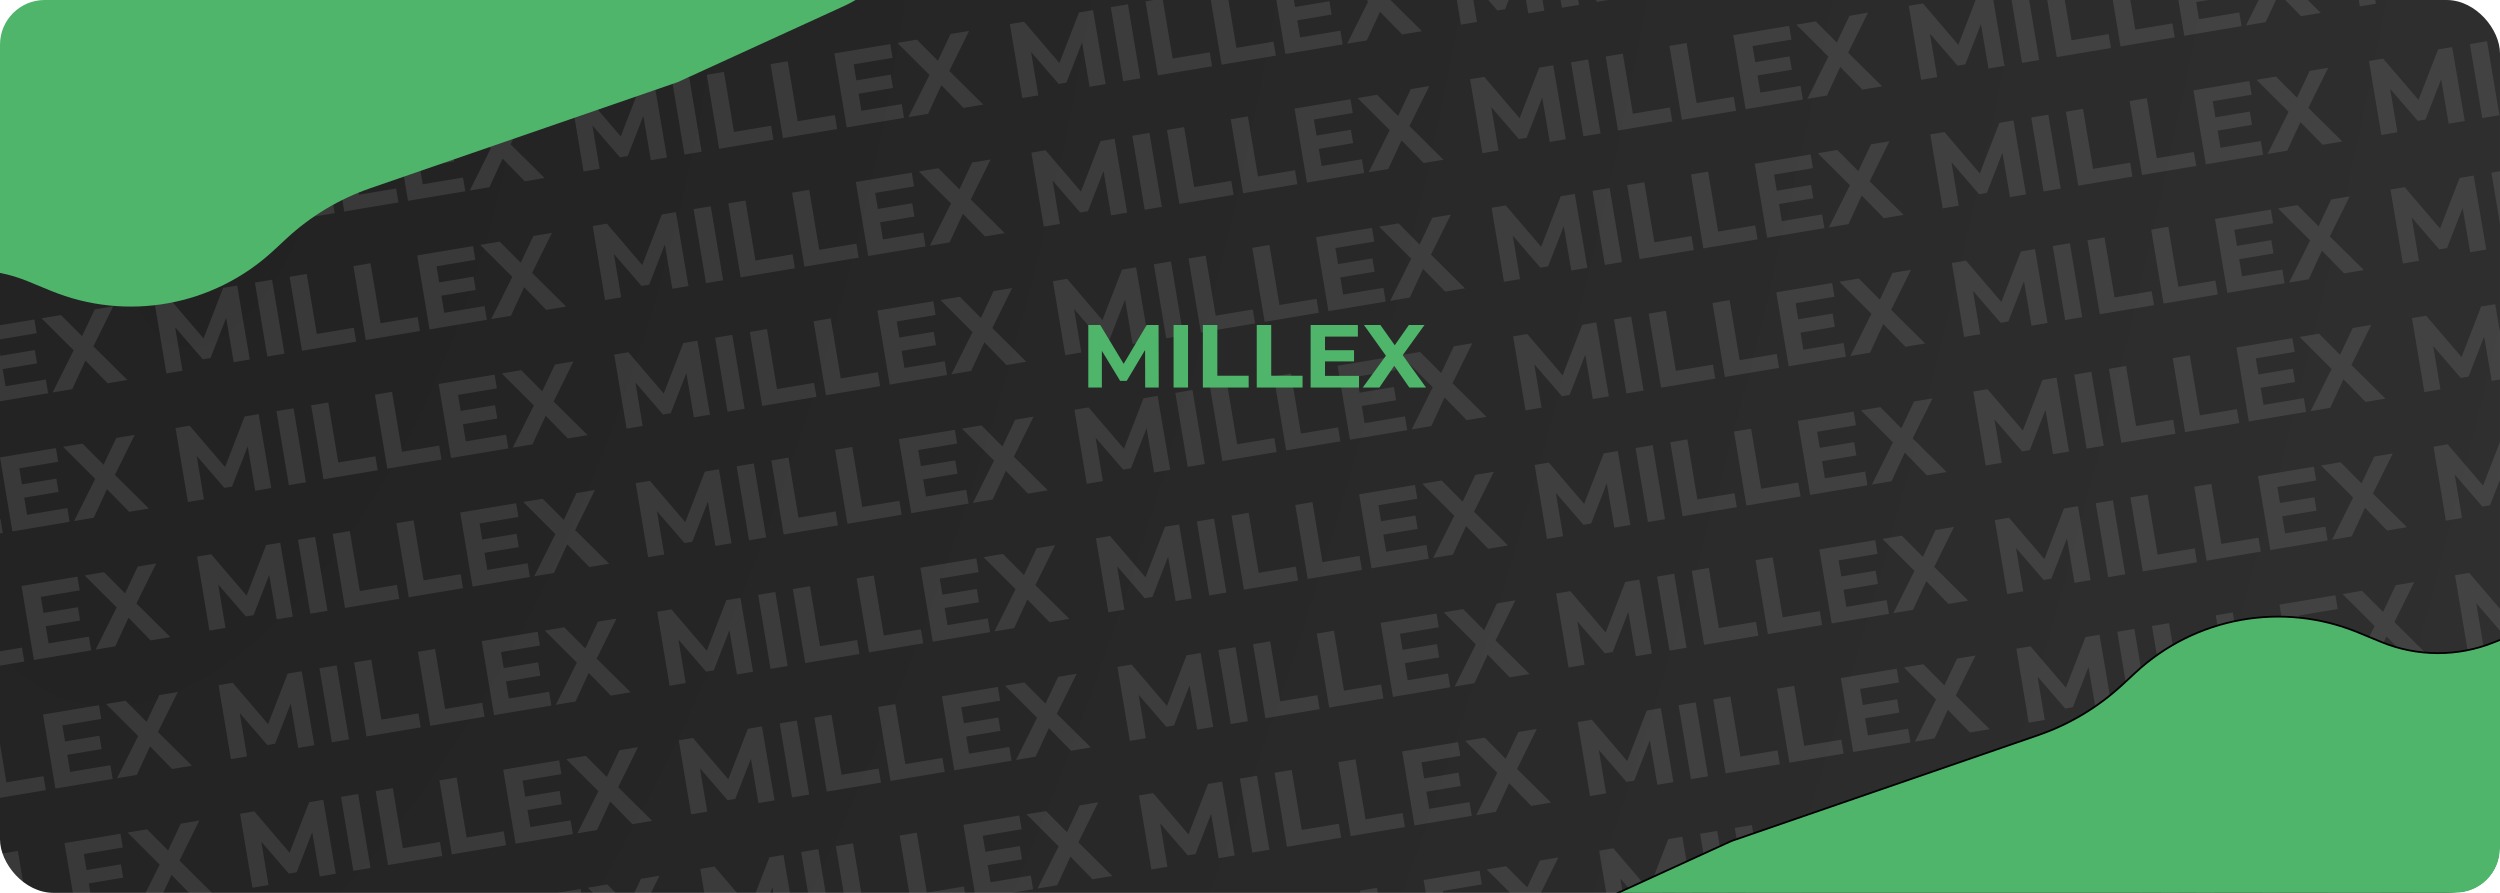 <svg width="1400" height="500" viewBox="0 0 1400 500" fill="none" xmlns="http://www.w3.org/2000/svg">
<g clip-path="url(#clip0_178_14)">
<rect width="1400" height="500" rx="30" fill="url(#paint0_radial_178_14)"/>
<g style="mix-blend-mode:overlay" opacity="0.1">
<path d="M-408.65 -2.954L-412.869 -27.798L-421.633 -5.283L-425.953 -4.56L-441.421 -22.473L-437.351 1.849L-446.346 3.354L-453.278 -38.07L-445.348 -39.397L-425.536 -16.249L-414.576 -44.546L-406.706 -45.863L-399.655 -4.459L-408.65 -2.954ZM-396.759 -47.528L-387.173 -49.132L-380.241 -7.708L-389.827 -6.104L-396.759 -47.528ZM-377.342 -50.777L-367.755 -52.381L-362.13 -18.769L-341.359 -22.245L-340.052 -14.433L-370.41 -9.353L-377.342 -50.777ZM-341.627 -56.754L-332.041 -58.358L-326.416 -24.745L-305.645 -28.221L-304.338 -20.41L-334.695 -15.33L-341.627 -56.754ZM-268.194 -34.367L-266.907 -26.674L-298.981 -21.306L-305.913 -62.73L-274.608 -67.969L-273.321 -60.276L-295.098 -56.632L-293.593 -47.637L-274.36 -50.855L-273.113 -43.399L-292.345 -40.18L-290.741 -30.594L-268.194 -34.367ZM-233.587 -32.249L-245.994 -44.956L-253.411 -28.932L-264.418 -27.09L-252.616 -50.722L-270.581 -68.643L-259.692 -70.465L-247.917 -58.626L-240.814 -73.624L-230.458 -75.357L-241.551 -52.939L-222.52 -34.101L-233.587 -32.249ZM-162.984 -44.064L-167.202 -68.909L-175.967 -46.394L-180.287 -45.671L-195.755 -63.583L-191.685 -39.261L-200.68 -37.756L-207.612 -79.18L-199.682 -80.507L-179.87 -57.36L-168.91 -85.657L-161.04 -86.974L-153.989 -45.569L-162.984 -44.064ZM-151.093 -88.638L-141.506 -90.242L-134.574 -48.818L-144.161 -47.214L-151.093 -88.638ZM-131.676 -91.888L-122.089 -93.492L-116.464 -59.879L-95.693 -63.355L-94.386 -55.544L-124.744 -50.464L-131.676 -91.888ZM-95.961 -97.864L-86.375 -99.468L-80.75 -65.856L-59.979 -69.332L-58.672 -61.52L-89.029 -56.44L-95.961 -97.864ZM-22.528 -75.477L-21.241 -67.784L-53.315 -62.417L-60.247 -103.841L-28.942 -109.079L-27.655 -101.386L-49.432 -97.742L-47.927 -88.747L-28.694 -91.965L-27.447 -84.509L-46.679 -81.291L-45.075 -71.704L-22.528 -75.477ZM12.079 -73.36L-0.328 -86.066L-7.745 -70.042L-18.752 -68.201L-6.95 -91.832L-24.915 -109.753L-14.026 -111.575L-2.25 -99.737L4.852 -114.734L15.208 -116.467L4.115 -94.049L23.146 -75.212L12.079 -73.36ZM82.682 -85.175L78.464 -110.019L69.7 -87.504L65.379 -86.781L49.911 -104.694L53.981 -80.372L44.986 -78.867L38.054 -120.291L45.984 -121.618L65.796 -98.47L76.756 -126.767L84.626 -128.084L91.677 -86.68L82.682 -85.175ZM94.573 -129.749L104.16 -131.353L111.092 -89.929L101.505 -88.325L94.573 -129.749ZM113.99 -132.998L123.577 -134.602L129.202 -100.99L149.973 -104.465L151.28 -96.654L120.922 -91.574L113.99 -132.998ZM149.705 -138.974L159.291 -140.579L164.916 -106.966L185.687 -110.442L186.995 -102.631L156.637 -97.55L149.705 -138.974ZM223.138 -116.587L224.425 -108.894L192.351 -103.527L185.419 -144.951L216.724 -150.19L218.011 -142.497L196.234 -138.852L197.739 -129.857L216.972 -133.076L218.22 -125.619L198.987 -122.401L200.591 -112.814L223.138 -116.587ZM257.746 -114.47L245.338 -127.177L237.921 -111.153L226.914 -109.311L238.716 -132.943L220.752 -150.864L231.64 -152.686L243.416 -140.847L250.518 -155.845L260.874 -157.578L249.782 -135.16L268.812 -116.322L257.746 -114.47ZM328.348 -126.285L324.13 -151.13L315.366 -128.614L311.046 -127.891L295.577 -145.804L299.647 -121.482L290.652 -119.977L283.72 -161.401L291.65 -162.728L311.462 -139.58L322.422 -167.877L330.293 -169.194L337.343 -127.79L328.348 -126.285ZM340.239 -170.859L349.826 -172.463L356.758 -131.039L347.171 -129.435L340.239 -170.859ZM359.656 -174.108L369.243 -175.713L374.868 -142.1L395.639 -145.576L396.946 -137.764L366.588 -132.684L359.656 -174.108ZM395.371 -180.085L404.957 -181.689L410.582 -148.076L431.353 -151.552L432.661 -143.741L402.303 -138.661L395.371 -180.085ZM468.804 -157.698L470.091 -150.005L438.017 -144.637L431.085 -186.061L462.39 -191.3L463.677 -183.607L441.9 -179.963L443.405 -170.968L462.638 -174.186L463.886 -166.73L444.653 -163.511L446.257 -153.925L468.804 -157.698ZM503.412 -155.581L491.004 -168.287L483.587 -152.263L472.58 -150.421L484.382 -174.053L466.418 -191.974L477.306 -193.796L489.082 -181.957L496.184 -196.955L506.54 -198.688L495.448 -176.27L514.478 -157.432L503.412 -155.581ZM574.014 -167.395L569.796 -192.24L561.032 -169.725L556.712 -169.002L541.243 -186.914L545.313 -162.593L536.318 -161.087L529.386 -202.511L537.316 -203.838L557.128 -180.691L568.088 -208.988L575.959 -210.305L583.009 -168.901L574.014 -167.395ZM585.905 -211.969L595.492 -213.574L602.424 -172.15L592.837 -170.545L585.905 -211.969ZM605.323 -215.219L614.909 -216.823L620.534 -183.21L641.305 -186.686L642.612 -178.875L612.255 -173.795L605.323 -215.219ZM641.037 -221.195L650.624 -222.8L656.248 -189.187L677.02 -192.663L678.327 -184.851L647.969 -179.771L641.037 -221.195ZM714.47 -198.808L715.757 -191.115L683.683 -185.748L676.751 -227.172L708.056 -232.41L709.343 -224.717L687.566 -221.073L689.071 -212.078L708.304 -215.297L709.552 -207.84L690.319 -204.622L691.923 -195.035L714.47 -198.808ZM749.078 -196.691L736.67 -209.398L729.253 -193.374L718.246 -191.532L730.048 -215.164L712.084 -233.084L722.972 -234.907L734.748 -223.068L741.85 -238.066L752.206 -239.799L741.114 -217.38L760.144 -198.543L749.078 -196.691ZM819.68 -208.506L815.462 -233.35L806.698 -210.835L802.378 -210.112L786.909 -228.025L790.979 -203.703L781.984 -202.198L775.052 -243.622L782.982 -244.949L802.794 -221.801L813.754 -250.098L821.625 -251.415L828.675 -210.011L819.68 -208.506ZM831.571 -253.08L841.158 -254.684L848.09 -213.26L838.503 -211.656L831.571 -253.08ZM850.989 -256.329L860.575 -257.933L866.2 -224.321L886.971 -227.797L888.278 -219.985L857.921 -214.905L850.989 -256.329ZM886.703 -262.306L896.29 -263.91L901.914 -230.297L922.686 -233.773L923.993 -225.962L893.635 -220.882L886.703 -262.306ZM960.136 -239.919L961.423 -232.226L929.349 -226.858L922.417 -268.282L953.722 -273.521L955.009 -265.828L933.232 -262.183L934.737 -253.189L953.97 -256.407L955.218 -248.951L935.985 -245.732L937.589 -236.146L960.136 -239.919ZM994.744 -237.801L982.336 -250.508L974.919 -234.484L963.912 -232.642L975.714 -256.274L957.75 -274.195L968.638 -276.017L980.414 -264.178L987.516 -279.176L997.872 -280.909L986.78 -258.491L1005.81 -239.653L994.744 -237.801ZM1065.35 -249.616L1061.13 -274.461L1052.36 -251.945L1048.04 -251.223L1032.58 -269.135L1036.65 -244.813L1027.65 -243.308L1020.72 -284.732L1028.65 -286.059L1048.46 -262.912L1059.42 -291.209L1067.29 -292.526L1074.34 -251.121L1065.35 -249.616ZM1077.24 -294.19L1086.82 -295.794L1093.76 -254.37L1084.17 -252.766L1077.24 -294.19ZM1096.65 -297.44L1106.24 -299.044L1111.87 -265.431L1132.64 -268.907L1133.94 -261.096L1103.59 -256.016L1096.65 -297.44ZM1132.37 -303.416L1141.96 -305.02L1147.58 -271.408L1168.35 -274.884L1169.66 -267.072L1139.3 -261.992L1132.37 -303.416ZM1205.8 -281.029L1207.09 -273.336L1175.02 -267.969L1168.08 -309.393L1199.39 -314.631L1200.68 -306.938L1178.9 -303.294L1180.4 -294.299L1199.64 -297.517L1200.88 -290.061L1181.65 -286.843L1183.26 -277.256L1205.8 -281.029ZM1240.41 -278.912L1228 -291.618L1220.59 -275.594L1209.58 -273.752L1221.38 -297.384L1203.42 -315.305L1214.3 -317.127L1226.08 -305.288L1233.18 -320.286L1243.54 -322.019L1232.45 -299.601L1251.48 -280.764L1240.41 -278.912ZM1311.01 -290.727L1306.79 -315.571L1298.03 -293.056L1293.71 -292.333L1278.24 -310.246L1282.31 -285.924L1273.32 -284.419L1266.38 -325.843L1274.31 -327.17L1294.13 -304.022L1305.09 -332.319L1312.96 -333.636L1320.01 -292.232L1311.01 -290.727ZM1322.9 -335.301L1332.49 -336.905L1339.42 -295.481L1329.84 -293.877L1322.9 -335.301ZM1342.32 -338.55L1351.91 -340.154L1357.53 -306.542L1378.3 -310.017L1379.61 -302.206L1349.25 -297.126L1342.32 -338.55ZM1378.04 -344.526L1387.62 -346.131L1393.25 -312.518L1414.02 -315.994L1415.32 -308.183L1384.97 -303.102L1378.04 -344.526ZM1451.47 -322.139L1452.76 -314.446L1420.68 -309.079L1413.75 -350.503L1445.05 -355.742L1446.34 -348.049L1424.56 -344.404L1426.07 -335.409L1445.3 -338.628L1446.55 -331.171L1427.32 -327.953L1428.92 -318.366L1451.47 -322.139ZM1486.08 -320.022L1473.67 -332.729L1466.25 -316.705L1455.24 -314.863L1467.05 -338.495L1449.08 -356.416L1459.97 -358.238L1471.75 -346.399L1478.85 -361.397L1489.2 -363.13L1478.11 -340.712L1497.14 -321.874L1486.08 -320.022ZM-396.602 69.045L-400.82 44.2L-409.584 66.716L-413.904 67.439L-429.373 49.526L-425.303 73.848L-434.298 75.353L-441.23 33.929L-433.3 32.602L-413.488 55.75L-402.528 27.453L-394.657 26.136L-387.607 67.54L-396.602 69.045ZM-384.711 24.471L-375.124 22.867L-368.192 64.291L-377.779 65.895L-384.711 24.471ZM-365.293 21.222L-355.707 19.617L-350.082 53.23L-329.311 49.754L-328.003 57.566L-358.361 62.646L-365.293 21.222ZM-329.579 15.245L-319.992 13.641L-314.367 47.254L-293.596 43.778L-292.289 51.589L-322.647 56.669L-329.579 15.245ZM-256.146 37.632L-254.859 45.325L-286.933 50.693L-293.865 9.269L-262.56 4.03L-261.272 11.723L-283.05 15.367L-281.544 24.362L-262.312 21.144L-261.064 28.6L-280.297 31.819L-278.692 41.405L-256.146 37.632ZM-221.538 39.749L-233.945 27.043L-241.362 43.067L-252.369 44.909L-240.568 21.277L-258.532 3.356L-247.644 1.534L-235.868 13.373L-228.766 -1.625L-218.41 -3.358L-229.502 19.06L-210.472 37.898L-221.538 39.749ZM-150.936 27.935L-155.154 3.09L-163.918 25.605L-168.238 26.328L-183.707 8.416L-179.637 32.737L-188.631 34.243L-195.563 -7.181L-187.634 -8.508L-167.822 14.639L-156.862 -13.658L-148.991 -14.975L-141.941 26.429L-150.936 27.935ZM-139.045 -16.639L-129.458 -18.244L-122.526 23.18L-132.113 24.785L-139.045 -16.639ZM-119.627 -19.889L-110.04 -21.493L-104.416 12.12L-83.644 8.644L-82.337 16.455L-112.695 21.535L-119.627 -19.889ZM-83.913 -25.865L-74.326 -27.469L-68.701 6.143L-47.93 2.667L-46.623 10.479L-76.981 15.559L-83.913 -25.865ZM-10.48 -3.478L-9.193 4.215L-41.267 9.582L-48.199 -31.842L-16.894 -37.08L-15.606 -29.387L-37.384 -25.743L-35.878 -16.748L-16.646 -19.966L-15.398 -12.51L-34.631 -9.292L-33.026 0.295L-10.48 -3.478ZM24.128 -1.361L11.721 -14.067L4.304 1.956L-6.703 3.798L5.098 -19.834L-12.866 -37.754L-1.977 -39.577L9.798 -27.738L16.9 -42.736L27.256 -44.468L16.164 -22.05L35.194 -3.213L24.128 -1.361ZM94.73 -13.176L90.512 -38.02L81.748 -15.505L77.428 -14.782L61.959 -32.695L66.029 -8.373L57.035 -6.868L50.103 -48.292L58.032 -49.619L77.844 -26.471L88.804 -54.768L96.675 -56.085L103.725 -14.681L94.73 -13.176ZM106.621 -57.75L116.208 -59.354L123.14 -17.93L113.553 -16.326L106.621 -57.75ZM126.039 -60.999L135.626 -62.603L141.25 -28.991L162.022 -32.467L163.329 -24.655L132.971 -19.575L126.039 -60.999ZM161.753 -66.976L171.34 -68.58L176.965 -34.967L197.736 -38.443L199.043 -30.632L168.685 -25.552L161.753 -66.976ZM235.186 -44.589L236.474 -36.895L204.4 -31.528L197.468 -72.952L228.772 -78.191L230.06 -70.498L208.282 -66.853L209.788 -57.858L229.02 -61.077L230.268 -53.621L211.035 -50.402L212.64 -40.816L235.186 -44.589ZM269.794 -42.471L257.387 -55.178L249.97 -39.154L238.963 -37.312L250.764 -60.944L232.8 -78.865L243.689 -80.687L255.464 -68.848L262.566 -83.846L272.922 -85.579L261.83 -63.161L280.86 -44.323L269.794 -42.471ZM340.396 -54.286L336.178 -79.131L327.414 -56.615L323.094 -55.892L307.625 -73.805L311.696 -49.483L302.701 -47.978L295.769 -89.402L303.698 -90.729L323.511 -67.582L334.47 -95.879L342.341 -97.196L349.391 -55.791L340.396 -54.286ZM352.287 -98.86L361.874 -100.464L368.806 -59.04L359.219 -57.436L352.287 -98.86ZM371.705 -102.109L381.292 -103.714L386.916 -70.101L407.688 -73.577L408.995 -65.766L378.637 -60.685L371.705 -102.109ZM407.419 -108.086L417.006 -109.69L422.631 -76.078L443.402 -79.553L444.709 -71.742L414.351 -66.662L407.419 -108.086ZM480.852 -85.699L482.14 -78.006L450.066 -72.638L443.134 -114.063L474.438 -119.301L475.726 -111.608L453.948 -107.964L455.454 -98.969L474.686 -102.187L475.934 -94.731L456.701 -91.513L458.306 -81.926L480.852 -85.699ZM515.46 -83.582L503.053 -96.288L495.636 -80.264L484.629 -78.422L496.43 -102.054L478.466 -119.975L489.355 -121.797L501.13 -109.958L508.232 -124.956L518.588 -126.689L507.496 -104.271L526.526 -85.434L515.46 -83.582ZM586.063 -95.397L581.844 -120.241L573.08 -97.726L568.76 -97.003L553.292 -114.916L557.362 -90.594L548.367 -89.088L541.435 -130.512L549.364 -131.839L569.177 -108.692L580.137 -136.989L588.007 -138.306L595.057 -96.902L586.063 -95.397ZM597.953 -139.97L607.54 -141.575L614.472 -100.151L604.885 -98.546L597.953 -139.97ZM617.371 -143.22L626.958 -144.824L632.583 -111.211L653.354 -114.687L654.661 -106.876L624.303 -101.796L617.371 -143.22ZM653.085 -149.196L662.672 -150.801L668.297 -117.188L689.068 -120.664L690.375 -112.853L660.017 -107.772L653.085 -149.196ZM726.518 -126.809L727.806 -119.116L695.732 -113.749L688.8 -155.173L720.104 -160.412L721.392 -152.718L699.615 -149.074L701.12 -140.079L720.352 -143.298L721.6 -135.841L702.368 -132.623L703.972 -123.036L726.518 -126.809ZM761.126 -124.692L748.719 -137.399L741.302 -121.375L730.295 -119.533L742.096 -143.165L724.132 -161.086L735.021 -162.908L746.796 -151.069L753.898 -166.067L764.254 -167.8L753.162 -145.381L772.192 -126.544L761.126 -124.692ZM831.729 -136.507L827.51 -161.351L818.746 -138.836L814.426 -138.113L798.958 -156.026L803.028 -131.704L794.033 -130.199L787.101 -171.623L795.03 -172.95L814.843 -149.802L825.803 -178.099L833.673 -179.416L840.724 -138.012L831.729 -136.507ZM843.62 -181.081L853.206 -182.685L860.138 -141.261L850.552 -139.657L843.62 -181.081ZM863.037 -184.33L872.624 -185.935L878.249 -152.322L899.02 -155.798L900.327 -147.986L869.969 -142.906L863.037 -184.33ZM898.751 -190.307L908.338 -191.911L913.963 -158.298L934.734 -161.774L936.041 -153.963L905.683 -148.883L898.751 -190.307ZM972.184 -167.92L973.472 -160.227L941.398 -154.859L934.466 -196.283L965.77 -201.522L967.058 -193.829L945.281 -190.185L946.786 -181.19L966.018 -184.408L967.266 -176.952L948.034 -173.733L949.638 -164.147L972.184 -167.92ZM1006.79 -165.803L994.385 -178.509L986.968 -162.485L975.961 -160.643L987.762 -184.275L969.798 -202.196L980.687 -204.018L992.462 -192.179L999.564 -207.177L1009.92 -208.91L998.828 -186.492L1017.86 -167.654L1006.79 -165.803ZM1077.39 -177.617L1073.18 -202.462L1064.41 -179.947L1060.09 -179.224L1044.62 -197.136L1048.69 -172.815L1039.7 -171.309L1032.77 -212.733L1040.7 -214.06L1060.51 -190.913L1071.47 -219.21L1079.34 -220.527L1086.39 -179.123L1077.39 -177.617ZM1089.29 -222.191L1098.87 -223.796L1105.8 -182.372L1096.22 -180.767L1089.29 -222.191ZM1108.7 -225.441L1118.29 -227.045L1123.91 -193.432L1144.69 -196.908L1145.99 -189.097L1115.64 -184.017L1108.7 -225.441ZM1144.42 -231.417L1154 -233.021L1159.63 -199.409L1180.4 -202.885L1181.71 -195.073L1151.35 -189.993L1144.42 -231.417ZM1217.85 -209.03L1219.14 -201.337L1187.06 -195.97L1180.13 -237.394L1211.44 -242.632L1212.72 -234.939L1190.95 -231.295L1192.45 -222.3L1211.68 -225.519L1212.93 -218.062L1193.7 -214.844L1195.3 -205.257L1217.85 -209.03ZM1252.46 -206.913L1240.05 -219.619L1232.63 -203.596L1221.63 -201.754L1233.43 -225.385L1215.46 -243.306L1226.35 -245.128L1238.13 -233.29L1245.23 -248.287L1255.59 -250.02L1244.49 -227.602L1263.52 -208.765L1252.46 -206.913ZM1323.06 -218.728L1318.84 -243.572L1310.08 -221.057L1305.76 -220.334L1290.29 -238.247L1294.36 -213.925L1285.36 -212.42L1278.43 -253.844L1286.36 -255.171L1306.17 -232.023L1317.13 -260.32L1325.01 -261.637L1332.06 -220.233L1323.06 -218.728ZM1334.95 -263.302L1344.54 -264.906L1351.47 -223.482L1341.88 -221.878L1334.95 -263.302ZM1354.37 -266.551L1363.96 -268.155L1369.58 -234.543L1390.35 -238.019L1391.66 -230.207L1361.3 -225.127L1354.37 -266.551ZM1390.08 -272.528L1399.67 -274.132L1405.3 -240.519L1426.07 -243.995L1427.37 -236.184L1397.02 -231.104L1390.08 -272.528ZM1463.52 -250.14L1464.8 -242.447L1432.73 -237.08L1425.8 -278.504L1457.1 -283.743L1458.39 -276.05L1436.61 -272.405L1438.12 -263.411L1457.35 -266.629L1458.6 -259.173L1439.37 -255.954L1440.97 -246.367L1463.52 -250.14ZM1498.12 -248.023L1485.72 -260.73L1478.3 -244.706L1467.29 -242.864L1479.09 -266.496L1461.13 -284.417L1472.02 -286.239L1483.79 -274.4L1490.9 -289.398L1501.25 -291.131L1490.16 -268.713L1509.19 -249.875L1498.12 -248.023ZM-384.553 141.044L-388.772 116.199L-397.536 138.715L-401.856 139.438L-417.324 121.525L-413.254 145.847L-422.249 147.352L-429.181 105.928L-421.251 104.601L-401.439 127.749L-390.479 99.451L-382.609 98.134L-375.558 139.539L-384.553 141.044ZM-372.662 96.47L-363.076 94.866L-356.144 136.29L-365.73 137.894L-372.662 96.47ZM-353.245 93.221L-343.658 91.616L-338.033 125.229L-317.262 121.753L-315.955 129.564L-346.313 134.645L-353.245 93.221ZM-317.53 87.244L-307.944 85.64L-302.319 119.252L-281.548 115.777L-280.241 123.588L-310.598 128.668L-317.53 87.244ZM-244.097 109.631L-242.81 117.324L-274.884 122.692L-281.816 81.267L-250.511 76.029L-249.224 83.722L-271.001 87.366L-269.496 96.361L-250.263 93.143L-249.016 100.599L-268.248 103.817L-266.644 113.404L-244.097 109.631ZM-209.49 111.748L-221.897 99.042L-229.314 115.066L-240.321 116.908L-228.519 93.276L-246.484 75.355L-235.595 73.533L-223.82 85.372L-216.718 70.374L-206.362 68.641L-217.454 91.059L-198.424 109.896L-209.49 111.748ZM-138.887 99.933L-143.106 75.089L-151.87 97.604L-156.19 98.327L-171.658 80.415L-167.588 104.736L-176.583 106.242L-183.515 64.818L-175.585 63.491L-155.773 86.638L-144.813 58.341L-136.943 57.024L-129.892 98.428L-138.887 99.933ZM-126.996 55.36L-117.41 53.755L-110.478 95.179L-120.064 96.784L-126.996 55.36ZM-107.579 52.11L-97.992 50.506L-92.367 84.119L-71.596 80.643L-70.289 88.454L-100.647 93.534L-107.579 52.11ZM-71.864 46.134L-62.278 44.529L-56.653 78.142L-35.882 74.666L-34.575 82.478L-64.932 87.558L-71.864 46.134ZM1.569 68.521L2.856 76.214L-29.218 81.581L-36.15 40.157L-4.845 34.919L-3.558 42.612L-25.335 46.256L-23.83 55.251L-4.597 52.032L-3.35 59.489L-22.582 62.707L-20.978 72.294L1.569 68.521ZM36.176 70.638L23.769 57.931L16.352 73.955L5.345 75.797L17.147 52.165L-0.818 34.245L10.071 32.422L21.846 44.261L28.948 29.263L39.304 27.53L28.212 49.949L47.242 68.786L36.176 70.638ZM106.779 58.823L102.561 33.979L93.796 56.494L89.477 57.217L74.008 39.304L78.078 63.626L69.083 65.131L62.151 23.707L70.081 22.38L89.893 45.528L100.853 17.231L108.723 15.914L115.774 57.318L106.779 58.823ZM118.67 14.249L128.257 12.645L135.189 54.069L125.602 55.673L118.67 14.249ZM138.087 11L147.674 9.396L153.299 43.008L174.07 39.532L175.377 47.344L145.019 52.424L138.087 11ZM173.802 5.023L183.388 3.419L189.013 37.032L209.784 33.556L211.092 41.367L180.734 46.447L173.802 5.023ZM247.235 27.41L248.522 35.103L216.448 40.471L209.516 -0.953L240.821 -6.192L242.108 1.501L220.331 5.145L221.836 14.14L241.069 10.922L242.316 18.378L223.084 21.597L224.688 31.183L247.235 27.41ZM281.842 29.527L269.435 16.821L262.018 32.845L251.011 34.687L262.813 11.055L244.848 -6.866L255.737 -8.688L267.513 3.151L274.615 -11.847L284.971 -13.58L273.879 8.838L292.909 27.676L281.842 29.527ZM352.445 17.713L348.227 -7.132L339.462 15.383L335.143 16.106L319.674 -1.806L323.744 22.516L314.749 24.021L307.817 -17.403L315.747 -18.73L335.559 4.417L346.519 -23.88L354.39 -25.197L361.44 16.207L352.445 17.713ZM364.336 -26.861L373.923 -28.465L380.855 12.959L371.268 14.563L364.336 -26.861ZM383.753 -30.111L393.34 -31.715L398.965 1.898L419.736 -1.578L421.043 6.233L390.685 11.313L383.753 -30.111ZM419.468 -36.087L429.054 -37.691L434.679 -4.079L455.45 -7.555L456.758 0.257L426.4 5.337L419.468 -36.087ZM492.901 -13.7L494.188 -6.007L462.114 -0.64L455.182 -42.064L486.487 -47.302L487.774 -39.609L465.997 -35.965L467.502 -26.97L486.735 -30.189L487.983 -22.732L468.75 -19.514L470.354 -9.927L492.901 -13.7ZM527.509 -11.583L515.101 -24.289L507.684 -8.265L496.677 -6.424L508.479 -30.055L490.515 -47.976L501.403 -49.798L513.179 -37.959L520.281 -52.957L530.637 -54.69L519.545 -32.272L538.575 -13.435L527.509 -11.583ZM598.111 -23.398L593.893 -48.242L585.129 -25.727L580.809 -25.004L565.34 -42.917L569.41 -18.595L560.415 -17.09L553.483 -58.514L561.413 -59.841L581.225 -36.693L592.185 -64.99L600.056 -66.307L607.106 -24.903L598.111 -23.398ZM610.002 -67.972L619.589 -69.576L626.521 -28.152L616.934 -26.548L610.002 -67.972ZM629.419 -71.221L639.006 -72.825L644.631 -39.213L665.402 -42.688L666.709 -34.877L636.351 -29.797L629.419 -71.221ZM665.134 -77.198L674.72 -78.802L680.345 -45.189L701.116 -48.665L702.424 -40.854L672.066 -35.773L665.134 -77.198ZM738.567 -54.81L739.854 -47.117L707.78 -41.75L700.848 -83.174L732.153 -88.413L733.44 -80.72L711.663 -77.075L713.168 -68.081L732.401 -71.299L733.649 -63.843L714.416 -60.624L716.02 -51.037L738.567 -54.81ZM773.175 -52.693L760.767 -65.4L753.35 -49.376L742.343 -47.534L754.145 -71.166L736.181 -89.087L747.069 -90.909L758.845 -79.07L765.947 -94.068L776.303 -95.801L765.211 -73.383L784.241 -54.545L773.175 -52.693ZM843.777 -64.508L839.559 -89.353L830.795 -66.837L826.475 -66.114L811.006 -84.027L815.076 -59.705L806.081 -58.2L799.149 -99.624L807.079 -100.951L826.891 -77.803L837.851 -106.1L845.722 -107.418L852.772 -66.013L843.777 -64.508ZM855.668 -109.082L865.255 -110.686L872.187 -69.262L862.6 -67.658L855.668 -109.082ZM875.086 -112.331L884.672 -113.936L890.297 -80.323L911.068 -83.799L912.375 -75.988L882.018 -70.907L875.086 -112.331ZM910.8 -118.308L920.387 -119.912L926.011 -86.3L946.783 -89.775L948.09 -81.964L917.732 -76.884L910.8 -118.308ZM984.233 -95.921L985.52 -88.228L953.446 -82.86L946.514 -124.284L977.819 -129.523L979.106 -121.83L957.329 -118.186L958.834 -109.191L978.067 -112.409L979.315 -104.953L960.082 -101.735L961.686 -92.148L984.233 -95.921ZM1018.84 -93.804L1006.43 -106.51L999.016 -90.486L988.009 -88.644L999.811 -112.276L981.847 -130.197L992.735 -132.019L1004.51 -120.18L1011.61 -135.178L1021.97 -136.911L1010.88 -114.493L1029.91 -95.656L1018.84 -93.804ZM1089.44 -105.619L1085.22 -130.463L1076.46 -107.948L1072.14 -107.225L1056.67 -125.137L1060.74 -100.816L1051.75 -99.31L1044.82 -140.734L1052.75 -142.061L1072.56 -118.914L1083.52 -147.211L1091.39 -148.528L1098.44 -107.124L1089.44 -105.619ZM1101.33 -150.192L1110.92 -151.797L1117.85 -110.373L1108.27 -108.768L1101.33 -150.192ZM1120.75 -153.442L1130.34 -155.046L1135.96 -121.433L1156.73 -124.909L1158.04 -117.098L1127.68 -112.018L1120.75 -153.442ZM1156.47 -159.418L1166.05 -161.023L1171.68 -127.41L1192.45 -130.886L1193.76 -123.074L1163.4 -117.994L1156.47 -159.418ZM1229.9 -137.031L1231.19 -129.338L1199.11 -123.971L1192.18 -165.395L1223.48 -170.633L1224.77 -162.94L1203 -159.296L1204.5 -150.301L1223.73 -153.52L1224.98 -146.063L1205.75 -142.845L1207.35 -133.258L1229.9 -137.031ZM1264.51 -134.914L1252.1 -147.621L1244.68 -131.597L1233.68 -129.755L1245.48 -153.387L1227.51 -171.307L1238.4 -173.13L1250.18 -161.291L1257.28 -176.289L1267.63 -178.022L1256.54 -155.603L1275.57 -136.766L1264.51 -134.914ZM1335.11 -146.729L1330.89 -171.573L1322.13 -149.058L1317.81 -148.335L1302.34 -166.248L1306.41 -141.926L1297.41 -140.421L1290.48 -181.845L1298.41 -183.172L1318.22 -160.024L1329.18 -188.321L1337.05 -189.638L1344.1 -148.234L1335.11 -146.729ZM1347 -191.303L1356.59 -192.907L1363.52 -151.483L1353.93 -149.879L1347 -191.303ZM1366.42 -194.552L1376 -196.156L1381.63 -162.544L1402.4 -166.02L1403.71 -158.208L1373.35 -153.128L1366.42 -194.552ZM1402.13 -200.529L1411.72 -202.133L1417.34 -168.52L1438.11 -171.996L1439.42 -164.185L1409.06 -159.105L1402.13 -200.529ZM1475.56 -178.142L1476.85 -170.449L1444.78 -165.081L1437.85 -206.505L1469.15 -211.744L1470.44 -204.051L1448.66 -200.407L1450.17 -191.412L1469.4 -194.63L1470.65 -187.174L1451.41 -183.955L1453.02 -174.369L1475.56 -178.142ZM1510.17 -176.025L1497.77 -188.731L1490.35 -172.707L1479.34 -170.865L1491.14 -194.497L1473.18 -212.418L1484.07 -214.24L1495.84 -202.401L1502.94 -217.399L1513.3 -219.132L1502.21 -196.714L1521.24 -177.876L1510.17 -176.025ZM-372.505 213.043L-376.723 188.198L-385.487 210.714L-389.807 211.436L-405.276 193.524L-401.206 217.846L-410.201 219.351L-417.133 177.927L-409.203 176.6L-389.391 199.747L-378.431 171.45L-370.56 170.133L-363.51 211.537L-372.505 213.043ZM-360.614 168.469L-351.027 166.865L-344.095 208.289L-353.682 209.893L-360.614 168.469ZM-341.196 165.219L-331.61 163.615L-325.985 197.228L-305.214 193.752L-303.906 201.563L-334.264 206.643L-341.196 165.219ZM-305.482 159.243L-295.895 157.639L-290.27 191.251L-269.499 187.775L-268.192 195.587L-298.55 200.667L-305.482 159.243ZM-232.049 181.63L-230.762 189.323L-262.836 194.69L-269.768 153.266L-238.463 148.028L-237.176 155.721L-258.953 159.365L-257.447 168.36L-238.215 165.142L-236.967 172.598L-256.2 175.816L-254.595 185.403L-232.049 181.63ZM-197.441 183.747L-209.849 171.041L-217.266 187.065L-228.272 188.907L-216.471 165.275L-234.435 147.354L-223.547 145.532L-211.771 157.371L-204.669 142.373L-194.313 140.64L-205.405 163.058L-186.375 181.895L-197.441 183.747ZM-126.839 171.932L-131.057 147.088L-139.821 169.603L-144.141 170.326L-159.61 152.413L-155.54 176.735L-164.535 178.24L-171.467 136.816L-163.537 135.489L-143.725 158.637L-132.765 130.34L-124.894 129.023L-117.844 170.427L-126.839 171.932ZM-114.948 127.358L-105.361 125.754L-98.429 167.178L-108.016 168.782L-114.948 127.358ZM-95.53 124.109L-85.944 122.505L-80.319 156.117L-59.547 152.642L-58.24 160.453L-88.598 165.533L-95.53 124.109ZM-59.816 118.133L-50.229 116.528L-44.604 150.141L-23.833 146.665L-22.526 154.476L-52.884 159.557L-59.816 118.133ZM13.617 140.52L14.904 148.213L-17.17 153.58L-24.102 112.156L7.203 106.917L8.491 114.61L-13.287 118.255L-11.781 127.25L7.451 124.031L8.699 131.487L-10.534 134.706L-8.929 144.293L13.617 140.52ZM48.225 142.637L35.818 129.93L28.401 145.954L17.394 147.796L29.195 124.164L11.231 106.243L22.119 104.421L33.895 116.26L40.997 101.262L51.353 99.529L40.261 121.947L59.291 140.785L48.225 142.637ZM118.827 130.822L114.609 105.977L105.845 128.493L101.525 129.216L86.056 111.303L90.126 135.625L81.132 137.13L74.2 95.706L82.129 94.379L101.941 117.527L112.901 89.23L120.772 87.912L127.822 129.317L118.827 130.822ZM130.718 86.248L140.305 84.644L147.237 126.068L137.65 127.672L130.718 86.248ZM150.136 82.999L159.723 81.394L165.347 115.007L186.119 111.531L187.426 119.343L157.068 124.423L150.136 82.999ZM185.85 77.022L195.437 75.418L201.062 109.03L221.833 105.555L223.14 113.366L192.782 118.446L185.85 77.022ZM259.283 99.409L260.571 107.102L228.496 112.47L221.564 71.046L252.869 65.807L254.157 73.5L232.379 77.144L233.885 86.139L253.117 82.921L254.365 90.377L235.132 93.596L236.737 103.182L259.283 99.409ZM293.891 101.526L281.484 88.82L274.067 104.844L263.06 106.686L274.861 83.054L256.897 65.133L267.786 63.311L279.561 75.15L286.663 60.152L297.019 58.419L285.927 80.837L304.957 99.674L293.891 101.526ZM364.493 89.712L360.275 64.867L351.511 87.382L347.191 88.105L331.722 70.193L335.793 94.514L326.798 96.02L319.866 54.596L327.795 53.269L347.607 76.416L358.567 48.119L366.438 46.802L373.488 88.206L364.493 89.712ZM376.384 45.138L385.971 43.533L392.903 84.957L383.316 86.562L376.384 45.138ZM395.802 41.888L405.389 40.284L411.013 73.897L431.785 70.421L433.092 78.232L402.734 83.312L395.802 41.888ZM431.516 35.912L441.103 34.307L446.728 67.92L467.499 64.444L468.806 72.256L438.448 77.336L431.516 35.912ZM504.949 58.299L506.237 65.992L474.163 71.359L467.231 29.935L498.535 24.697L499.823 32.39L478.045 36.034L479.551 45.029L498.783 41.81L500.031 49.267L480.798 52.485L482.403 62.072L504.949 58.299ZM539.557 60.416L527.15 47.709L519.733 63.733L508.726 65.575L520.527 41.943L502.563 24.023L513.452 22.201L525.227 34.039L532.329 19.041L542.685 17.308L531.593 39.727L550.623 58.564L539.557 60.416ZM610.159 48.601L605.941 23.757L597.177 46.272L592.857 46.995L577.388 29.082L581.459 53.404L572.464 54.909L565.532 13.485L573.461 12.158L593.274 35.306L604.233 7.009L612.104 5.692L619.154 47.096L610.159 48.601ZM622.05 4.027L631.637 2.423L638.569 43.847L628.982 45.451L622.05 4.027ZM641.468 0.778L651.055 -0.826L656.679 32.786L677.451 29.31L678.758 37.122L648.4 42.202L641.468 0.778ZM677.182 -5.199L686.769 -6.803L692.394 26.81L713.165 23.334L714.472 31.145L684.114 36.225L677.182 -5.199ZM750.615 17.188L751.903 24.881L719.829 30.249L712.897 -11.175L744.201 -16.414L745.489 -8.721L723.711 -5.077L725.217 3.918L744.449 0.7L745.697 8.156L726.464 11.375L728.069 20.961L750.615 17.188ZM785.223 19.305L772.816 6.599L765.399 22.623L754.392 24.465L766.193 0.833L748.229 -17.088L759.118 -18.91L770.893 -7.071L777.995 -22.069L788.351 -23.802L777.259 -1.384L796.289 17.454L785.223 19.305ZM855.826 7.491L851.607 -17.354L842.843 5.162L838.523 5.884L823.055 -12.028L827.125 12.294L818.13 13.799L811.198 -27.625L819.127 -28.952L838.94 -5.805L849.9 -34.102L857.77 -35.419L864.82 5.986L855.826 7.491ZM867.716 -37.083L877.303 -38.687L884.235 2.737L874.648 4.341L867.716 -37.083ZM887.134 -40.333L896.721 -41.937L902.346 -8.324L923.117 -11.8L924.424 -3.989L894.066 1.091L887.134 -40.333ZM922.848 -46.309L932.435 -47.913L938.06 -14.301L958.831 -17.777L960.138 -9.965L929.78 -4.885L922.848 -46.309ZM996.281 -23.922L997.569 -16.229L965.495 -10.862L958.563 -52.286L989.867 -57.524L991.155 -49.831L969.378 -46.187L970.883 -37.192L990.115 -40.41L991.363 -32.954L972.131 -29.736L973.735 -20.149L996.281 -23.922ZM1030.89 -21.805L1018.48 -34.511L1011.06 -18.487L1000.06 -16.645L1011.86 -40.277L993.895 -58.198L1004.78 -60.02L1016.56 -48.181L1023.66 -63.179L1034.02 -64.912L1022.93 -42.494L1041.96 -23.657L1030.89 -21.805ZM1101.49 -33.62L1097.27 -58.464L1088.51 -35.949L1084.19 -35.226L1068.72 -53.139L1072.79 -28.817L1063.8 -27.311L1056.86 -68.736L1064.79 -70.062L1084.61 -46.915L1095.57 -75.212L1103.44 -76.529L1110.49 -35.125L1101.49 -33.62ZM1113.38 -78.194L1122.97 -79.798L1129.9 -38.374L1120.31 -36.77L1113.38 -78.194ZM1132.8 -81.443L1142.39 -83.047L1148.01 -49.435L1168.78 -52.91L1170.09 -45.099L1139.73 -40.019L1132.8 -81.443ZM1168.51 -87.419L1178.1 -89.024L1183.73 -55.411L1204.5 -58.887L1205.8 -51.076L1175.45 -45.995L1168.51 -87.419ZM1241.95 -65.032L1243.23 -57.339L1211.16 -51.972L1204.23 -93.396L1235.53 -98.635L1236.82 -90.942L1215.04 -87.297L1216.55 -78.302L1235.78 -81.521L1237.03 -74.064L1217.8 -70.846L1219.4 -61.259L1241.95 -65.032ZM1276.56 -62.915L1264.15 -75.622L1256.73 -59.598L1245.72 -57.756L1257.53 -81.388L1239.56 -99.309L1250.45 -101.131L1262.23 -89.292L1269.33 -104.29L1279.68 -106.023L1268.59 -83.605L1287.62 -64.767L1276.56 -62.915ZM1347.16 -74.73L1342.94 -99.575L1334.18 -77.059L1329.86 -76.336L1314.39 -94.249L1318.46 -69.927L1309.46 -68.422L1302.53 -109.846L1310.46 -111.173L1330.27 -88.025L1341.23 -116.322L1349.1 -117.64L1356.15 -76.235L1347.16 -74.73ZM1359.05 -119.304L1368.64 -120.908L1375.57 -79.484L1365.98 -77.88L1359.05 -119.304ZM1378.47 -122.553L1388.05 -124.158L1393.68 -90.545L1414.45 -94.021L1415.76 -86.21L1385.4 -81.129L1378.47 -122.553ZM1414.18 -128.53L1423.77 -130.134L1429.39 -96.522L1450.16 -99.997L1451.47 -92.186L1421.11 -87.106L1414.18 -128.53ZM1487.61 -106.143L1488.9 -98.45L1456.83 -93.082L1449.89 -134.506L1481.2 -139.745L1482.49 -132.052L1460.71 -128.408L1462.21 -119.413L1481.45 -122.631L1482.7 -115.175L1463.46 -111.956L1465.07 -102.37L1487.61 -106.143ZM1522.22 -104.026L1509.81 -116.732L1502.4 -100.708L1491.39 -98.866L1503.19 -122.498L1485.23 -140.419L1496.12 -142.241L1507.89 -130.402L1514.99 -145.4L1525.35 -147.133L1514.26 -124.715L1533.29 -105.877L1522.22 -104.026ZM-360.456 285.042L-364.675 260.197L-373.439 282.712L-377.759 283.435L-393.227 265.523L-389.157 289.844L-398.152 291.35L-405.084 249.926L-397.154 248.599L-377.342 271.746L-366.382 243.449L-358.512 242.132L-351.461 283.536L-360.456 285.042ZM-348.565 240.468L-338.979 238.863L-332.047 280.287L-341.633 281.892L-348.565 240.468ZM-329.148 237.218L-319.561 235.614L-313.936 269.227L-293.165 265.751L-291.858 273.562L-322.216 278.642L-329.148 237.218ZM-293.433 231.242L-283.847 229.638L-278.222 263.25L-257.451 259.774L-256.144 267.586L-286.501 272.666L-293.433 231.242ZM-220.001 253.629L-218.713 261.322L-250.787 266.689L-257.719 225.265L-226.414 220.027L-225.127 227.72L-246.904 231.364L-245.399 240.359L-226.166 237.14L-224.919 244.597L-244.151 247.815L-242.547 257.402L-220.001 253.629ZM-185.393 255.746L-197.8 243.04L-205.217 259.063L-216.224 260.905L-204.423 237.273L-222.387 219.353L-211.498 217.531L-199.723 229.369L-192.621 214.372L-182.265 212.639L-193.357 235.057L-174.327 253.894L-185.393 255.746ZM-114.79 243.931L-119.009 219.087L-127.773 241.602L-132.093 242.325L-147.561 224.412L-143.491 248.734L-152.486 250.239L-159.418 208.815L-151.488 207.488L-131.676 230.636L-120.716 202.339L-112.846 201.022L-105.795 242.426L-114.79 243.931ZM-102.899 199.357L-93.313 197.753L-86.381 239.177L-95.967 240.781L-102.899 199.357ZM-83.482 196.108L-73.895 194.504L-68.27 228.116L-47.499 224.64L-46.192 232.452L-76.55 237.532L-83.482 196.108ZM-47.767 190.131L-38.181 188.527L-32.556 222.14L-11.785 218.664L-10.477 226.475L-40.835 231.555L-47.767 190.131ZM25.666 212.518L26.953 220.212L-5.121 225.579L-12.053 184.155L19.252 178.916L20.539 186.609L-1.238 190.254L0.267 199.248L19.5 196.03L20.747 203.486L1.515 206.705L3.119 216.291L25.666 212.518ZM60.273 214.636L47.866 201.929L40.449 217.953L29.442 219.795L41.243 196.163L23.279 178.242L34.168 176.42L45.943 188.259L53.045 173.261L63.401 171.528L52.309 193.946L71.34 212.784L60.273 214.636ZM130.876 202.821L126.657 177.976L117.893 200.492L113.573 201.214L98.105 183.302L102.175 207.624L93.18 209.129L86.248 167.705L94.178 166.378L113.99 189.525L124.95 161.228L132.82 159.911L139.871 201.316L130.876 202.821ZM142.767 158.247L152.353 156.643L159.285 198.067L149.699 199.671L142.767 158.247ZM162.184 154.998L171.771 153.393L177.396 187.006L198.167 183.53L199.474 191.341L169.116 196.422L162.184 154.998ZM197.899 149.021L207.485 147.417L213.11 181.029L233.881 177.553L235.189 185.365L204.831 190.445L197.899 149.021ZM271.332 171.408L272.619 179.101L240.545 184.468L233.613 143.044L264.918 137.806L266.205 145.499L244.428 149.143L245.933 158.138L265.166 154.92L266.413 162.376L247.181 165.594L248.785 175.181L271.332 171.408ZM305.939 173.525L293.532 160.819L286.115 176.843L275.108 178.685L286.91 155.053L268.945 137.132L279.834 135.31L291.609 147.149L298.712 132.151L309.068 130.418L297.975 152.836L317.006 171.673L305.939 173.525ZM376.542 161.71L372.324 136.866L363.559 159.381L359.239 160.104L343.771 142.191L347.841 166.513L338.846 168.019L331.914 126.595L339.844 125.268L359.656 148.415L370.616 120.118L378.486 118.801L385.537 160.205L376.542 161.71ZM388.433 117.137L398.02 115.532L404.952 156.956L395.365 158.561L388.433 117.137ZM407.85 113.887L417.437 112.283L423.062 145.895L443.833 142.42L445.14 150.231L414.782 155.311L407.85 113.887ZM443.565 107.911L453.151 106.306L458.776 139.919L479.547 136.443L480.855 144.254L450.497 149.335L443.565 107.911ZM516.998 130.298L518.285 137.991L486.211 143.358L479.279 101.934L510.584 96.695L511.871 104.388L490.094 108.033L491.599 117.028L510.832 113.809L512.079 121.266L492.847 124.484L494.451 134.071L516.998 130.298ZM551.605 132.415L539.198 119.708L531.781 135.732L520.774 137.574L532.576 113.942L514.611 96.021L525.5 94.199L537.276 106.038L544.378 91.04L554.734 89.307L543.642 111.725L562.672 130.563L551.605 132.415ZM622.208 120.6L617.99 95.755L609.225 118.271L604.906 118.994L589.437 101.081L593.507 125.403L584.512 126.908L577.58 85.484L585.51 84.157L605.322 107.305L616.282 79.008L624.153 77.691L631.203 119.095L622.208 120.6ZM634.099 76.026L643.686 74.422L650.618 115.846L641.031 117.45L634.099 76.026ZM653.516 72.777L663.103 71.172L668.728 104.785L689.499 101.309L690.806 109.121L660.448 114.201L653.516 72.777ZM689.231 66.8L698.817 65.196L704.442 98.809L725.213 95.333L726.521 103.144L696.163 108.224L689.231 66.8ZM762.664 89.187L763.951 96.88L731.877 102.248L724.945 60.824L756.25 55.585L757.537 63.278L735.76 66.922L737.265 75.917L756.498 72.699L757.746 80.155L738.513 83.374L740.117 92.96L762.664 89.187ZM797.272 91.304L784.864 78.598L777.447 94.622L766.44 96.464L778.242 72.832L760.278 54.911L771.166 53.089L782.942 64.928L790.044 49.93L800.4 48.197L789.308 70.615L808.338 89.453L797.272 91.304ZM867.874 79.49L863.656 54.645L854.892 77.16L850.572 77.883L835.103 59.971L839.173 84.293L830.178 85.798L823.246 44.374L831.176 43.047L850.988 66.194L861.948 37.897L869.819 36.58L876.869 77.984L867.874 79.49ZM879.765 34.916L889.352 33.311L896.284 74.735L886.697 76.34L879.765 34.916ZM899.182 31.666L908.769 30.062L914.394 63.675L935.165 60.199L936.472 68.01L906.114 73.09L899.182 31.666ZM934.897 25.69L944.484 24.085L950.108 57.698L970.88 54.222L972.187 62.034L941.829 67.114L934.897 25.69ZM1008.33 48.077L1009.62 55.77L977.543 61.137L970.611 19.713L1001.92 14.475L1003.2 22.168L981.426 25.812L982.931 34.807L1002.16 31.588L1003.41 39.045L984.179 42.263L985.783 51.85L1008.33 48.077ZM1042.94 50.194L1030.53 37.487L1023.11 53.511L1012.11 55.353L1023.91 31.721L1005.94 13.801L1016.83 11.979L1028.61 23.817L1035.71 8.82L1046.07 7.087L1034.97 29.505L1054 48.342L1042.94 50.194ZM1113.54 38.379L1109.32 13.535L1100.56 36.05L1096.24 36.773L1080.77 18.86L1084.84 43.182L1075.84 44.687L1068.91 3.263L1076.84 1.936L1096.65 25.084L1107.61 -3.213L1115.48 -4.53L1122.54 36.874L1113.54 38.379ZM1125.43 -6.195L1135.02 -7.799L1141.95 33.625L1132.36 35.229L1125.43 -6.195ZM1144.85 -9.444L1154.44 -11.048L1160.06 22.564L1180.83 19.088L1182.14 26.9L1151.78 31.98L1144.85 -9.444ZM1180.56 -15.421L1190.15 -17.025L1195.77 16.588L1216.55 13.112L1217.85 20.923L1187.49 26.003L1180.56 -15.421ZM1254 6.966L1255.28 14.659L1223.21 20.027L1216.28 -21.397L1247.58 -26.636L1248.87 -18.943L1227.09 -15.299L1228.6 -6.304L1247.83 -9.522L1249.08 -2.066L1229.85 1.153L1231.45 10.739L1254 6.966ZM1288.6 9.084L1276.2 -3.623L1268.78 12.401L1257.77 14.243L1269.57 -9.389L1251.61 -27.31L1262.5 -29.132L1274.27 -17.293L1281.38 -32.291L1291.73 -34.024L1280.64 -11.606L1299.67 7.232L1288.6 9.084ZM1359.21 -2.731L1354.99 -27.576L1346.22 -5.06L1341.9 -4.338L1326.44 -22.25L1330.51 2.072L1321.51 3.577L1314.58 -37.847L1322.51 -39.174L1342.32 -16.027L1353.28 -44.324L1361.15 -45.641L1368.2 -4.236L1359.21 -2.731ZM1371.1 -47.305L1380.68 -48.909L1387.62 -7.485L1378.03 -5.881L1371.1 -47.305ZM1390.51 -50.554L1400.1 -52.159L1405.73 -18.546L1426.5 -22.022L1427.8 -14.211L1397.45 -9.13L1390.51 -50.554ZM1426.23 -56.531L1435.82 -58.135L1441.44 -24.523L1462.21 -27.998L1463.52 -20.187L1433.16 -15.107L1426.23 -56.531ZM1499.66 -34.144L1500.95 -26.451L1468.88 -21.084L1461.94 -62.508L1493.25 -67.746L1494.54 -60.053L1472.76 -56.409L1474.26 -47.414L1493.5 -50.632L1494.74 -43.176L1475.51 -39.958L1477.12 -30.371L1499.66 -34.144ZM1534.27 -32.027L1521.86 -44.733L1514.45 -28.709L1503.44 -26.867L1515.24 -50.499L1497.28 -68.42L1508.16 -70.242L1519.94 -58.403L1527.04 -73.401L1537.4 -75.134L1526.31 -52.716L1545.34 -33.879L1534.27 -32.027ZM-348.408 357.04L-352.626 332.196L-361.39 354.711L-365.71 355.434L-381.179 337.522L-377.109 361.843L-386.104 363.349L-393.036 321.925L-385.106 320.598L-365.294 343.745L-354.334 315.448L-346.463 314.131L-339.413 355.535L-348.408 357.04ZM-336.517 312.467L-326.93 310.862L-319.998 352.286L-329.585 353.891L-336.517 312.467ZM-317.099 309.217L-307.513 307.613L-301.888 341.226L-281.117 337.75L-279.809 345.561L-310.167 350.641L-317.099 309.217ZM-281.385 303.241L-271.798 301.636L-266.173 335.249L-245.402 331.773L-244.095 339.584L-274.453 344.665L-281.385 303.241ZM-207.952 325.628L-206.665 333.321L-238.739 338.688L-245.671 297.264L-214.366 292.026L-213.079 299.719L-234.856 303.363L-233.351 312.358L-214.118 309.139L-212.87 316.596L-232.103 319.814L-230.499 329.401L-207.952 325.628ZM-173.344 327.745L-185.752 315.038L-193.169 331.062L-204.176 332.904L-192.374 309.272L-210.338 291.351L-199.45 289.529L-187.674 301.368L-180.572 286.37L-170.216 284.637L-181.308 307.056L-162.278 325.893L-173.344 327.745ZM-102.742 315.93L-106.96 291.086L-115.724 313.601L-120.044 314.324L-135.513 296.411L-131.443 320.733L-140.438 322.238L-147.37 280.814L-139.44 279.487L-119.628 302.635L-108.668 274.338L-100.797 273.021L-93.747 314.425L-102.742 315.93ZM-90.851 271.356L-81.264 269.752L-74.332 311.176L-83.919 312.78L-90.851 271.356ZM-71.433 268.107L-61.847 266.503L-56.222 300.115L-35.451 296.639L-34.143 304.451L-64.501 309.531L-71.433 268.107ZM-35.719 262.13L-26.132 260.526L-20.507 294.139L0.264 290.663L1.571 298.474L-28.787 303.554L-35.719 262.13ZM37.714 284.517L39.001 292.21L6.927 297.578L-0.005 256.154L31.3 250.915L32.587 258.608L10.81 262.252L12.316 271.247L31.548 268.029L32.796 275.485L13.563 278.704L15.168 288.29L37.714 284.517ZM72.322 286.634L59.914 273.928L52.498 289.952L41.49 291.794L53.292 268.162L35.328 250.241L46.216 248.419L57.992 260.258L65.094 245.26L75.45 243.527L64.358 265.945L83.388 284.783L72.322 286.634ZM142.924 274.82L138.706 249.975L129.942 272.49L125.622 273.213L110.153 255.301L114.223 279.623L105.228 281.128L98.296 239.704L106.226 238.377L126.038 261.524L136.998 233.227L144.869 231.91L151.919 273.314L142.924 274.82ZM154.815 230.246L164.402 228.641L171.334 270.066L161.747 271.67L154.815 230.246ZM174.233 226.996L183.819 225.392L189.444 259.005L210.215 255.529L211.523 263.34L181.165 268.42L174.233 226.996ZM209.947 221.02L219.534 219.416L225.159 253.028L245.93 249.552L247.237 257.364L216.879 262.444L209.947 221.02ZM283.38 243.407L284.667 251.1L252.593 256.467L245.661 215.043L276.966 209.805L278.254 217.498L256.476 221.142L257.982 230.137L277.214 226.918L278.462 234.375L259.229 237.593L260.834 247.18L283.38 243.407ZM317.988 245.524L305.581 232.818L298.164 248.842L287.157 250.683L298.958 227.052L280.994 209.131L291.882 207.309L303.658 219.147L310.76 204.15L321.116 202.417L310.024 224.835L329.054 243.672L317.988 245.524ZM388.59 233.709L384.372 208.865L375.608 231.38L371.288 232.103L355.819 214.19L359.889 238.512L350.895 240.017L343.963 198.593L351.892 197.266L371.704 220.414L382.664 192.117L390.535 190.8L397.585 232.204L388.59 233.709ZM400.481 189.135L410.068 187.531L417 228.955L407.413 230.559L400.481 189.135ZM419.899 185.886L429.486 184.282L435.11 217.894L455.882 214.418L457.189 222.23L426.831 227.31L419.899 185.886ZM455.613 179.909L465.2 178.305L470.825 211.918L491.596 208.442L492.903 216.253L462.545 221.333L455.613 179.909ZM529.046 202.297L530.334 209.99L498.26 215.357L491.327 173.933L522.632 168.694L523.92 176.387L502.142 180.032L503.648 189.027L522.88 185.808L524.128 193.264L504.895 196.483L506.5 206.07L529.046 202.297ZM563.654 204.414L551.247 191.707L543.83 207.731L532.823 209.573L544.624 185.941L526.66 168.02L537.549 166.198L549.324 178.037L556.426 163.039L566.782 161.306L555.69 183.724L574.72 202.562L563.654 204.414ZM634.256 192.599L630.038 167.754L621.274 190.27L616.954 190.993L601.485 173.08L605.556 197.402L596.561 198.907L589.629 157.483L597.558 156.156L617.37 179.303L628.33 151.006L636.201 149.689L643.251 191.094L634.256 192.599ZM646.147 148.025L655.734 146.421L662.666 187.845L653.079 189.449L646.147 148.025ZM665.565 144.776L675.152 143.171L680.776 176.784L701.548 173.308L702.855 181.119L672.497 186.2L665.565 144.776ZM701.279 138.799L710.866 137.195L716.491 170.807L737.262 167.332L738.569 175.143L708.211 180.223L701.279 138.799ZM774.712 161.186L776 168.879L743.926 174.247L736.994 132.823L768.298 127.584L769.586 135.277L747.808 138.921L749.314 147.916L768.546 144.698L769.794 152.154L750.561 155.372L752.166 164.959L774.712 161.186ZM809.32 163.303L796.913 150.597L789.496 166.621L778.489 168.463L790.29 144.831L772.326 126.91L783.215 125.088L794.99 136.927L802.092 121.929L812.448 120.196L801.356 142.614L820.386 161.451L809.32 163.303ZM879.922 151.488L875.704 126.644L866.94 149.159L862.62 149.882L847.152 131.97L851.222 156.291L842.227 157.797L835.295 116.373L843.224 115.046L863.037 138.193L873.997 109.896L881.867 108.579L888.917 149.983L879.922 151.488ZM891.813 106.915L901.4 105.31L908.332 146.734L898.745 148.339L891.813 106.915ZM911.231 103.665L920.818 102.061L926.442 135.674L947.214 132.198L948.521 140.009L918.163 145.089L911.231 103.665ZM946.945 97.689L956.532 96.084L962.157 129.697L982.928 126.221L984.235 134.032L953.877 139.113L946.945 97.689ZM1020.38 120.076L1021.67 127.769L989.592 133.136L982.66 91.712L1013.96 86.474L1015.25 94.166L993.475 97.811L994.98 106.806L1014.21 103.587L1015.46 111.044L996.228 114.262L997.832 123.849L1020.38 120.076ZM1054.99 122.193L1042.58 109.486L1035.16 125.51L1024.15 127.352L1035.96 103.72L1017.99 85.799L1028.88 83.977L1040.66 95.816L1047.76 80.818L1058.11 79.085L1047.02 101.504L1066.05 120.341L1054.99 122.193ZM1125.59 110.378L1121.37 85.534L1112.61 108.049L1108.29 108.772L1092.82 90.859L1096.89 115.181L1087.89 116.686L1080.96 75.262L1088.89 73.935L1108.7 97.083L1119.66 68.786L1127.53 67.469L1134.58 108.873L1125.59 110.378ZM1137.48 65.804L1147.07 64.2L1154 105.624L1144.41 107.228L1137.48 65.804ZM1156.9 62.555L1166.48 60.95L1172.11 94.563L1192.88 91.087L1194.19 98.899L1163.83 103.979L1156.9 62.555ZM1192.61 56.578L1202.2 54.974L1207.82 88.587L1228.59 85.111L1229.9 92.922L1199.54 98.002L1192.61 56.578ZM1266.04 78.965L1267.33 86.658L1235.26 92.026L1228.33 50.602L1259.63 45.363L1260.92 53.056L1239.14 56.7L1240.65 65.695L1259.88 62.477L1261.13 69.933L1241.89 73.152L1243.5 82.738L1266.04 78.965ZM1300.65 81.082L1288.24 68.376L1280.83 84.4L1269.82 86.242L1281.62 62.61L1263.66 44.689L1274.55 42.867L1286.32 54.706L1293.42 39.708L1303.78 37.975L1292.69 60.393L1311.72 79.231L1300.65 81.082ZM1371.25 69.268L1367.04 44.423L1358.27 66.938L1353.95 67.661L1338.48 49.749L1342.55 74.07L1333.56 75.576L1326.63 34.152L1334.56 32.825L1354.37 55.972L1365.33 27.675L1373.2 26.358L1380.25 67.762L1371.25 69.268ZM1383.15 24.694L1392.73 23.09L1399.66 64.513L1390.08 66.118L1383.15 24.694ZM1402.56 21.444L1412.15 19.84L1417.77 53.453L1438.55 49.977L1439.85 57.788L1409.5 62.868L1402.56 21.444ZM1438.28 15.468L1447.86 13.864L1453.49 47.476L1474.26 44L1475.57 51.812L1445.21 56.892L1438.28 15.468ZM1511.71 37.855L1513 45.548L1480.92 50.915L1473.99 9.491L1505.3 4.253L1506.58 11.946L1484.81 15.59L1486.31 24.585L1505.54 21.366L1506.79 28.823L1487.56 32.041L1489.16 41.628L1511.71 37.855ZM1546.32 39.972L1533.91 27.266L1526.49 43.289L1515.49 45.131L1527.29 21.5L1509.32 3.579L1520.21 1.757L1531.99 13.595L1539.09 -1.402L1549.45 -3.135L1538.35 19.283L1557.38 38.12L1546.32 39.972ZM-336.359 429.039L-340.578 404.195L-349.342 426.71L-353.662 427.433L-369.13 409.52L-365.06 433.842L-374.055 435.347L-380.987 393.923L-373.057 392.596L-353.245 415.744L-342.285 387.447L-334.415 386.13L-327.364 427.534L-336.359 429.039ZM-324.468 384.465L-314.882 382.861L-307.95 424.285L-317.536 425.889L-324.468 384.465ZM-305.051 381.216L-295.464 379.612L-289.839 413.224L-269.068 409.748L-267.761 417.56L-298.119 422.64L-305.051 381.216ZM-269.337 375.24L-259.75 373.635L-254.125 407.248L-233.354 403.772L-232.047 411.583L-262.405 416.664L-269.337 375.24ZM-195.904 397.627L-194.616 405.32L-226.69 410.687L-233.622 369.263L-202.317 364.024L-201.03 371.717L-222.807 375.362L-221.302 384.357L-202.069 381.138L-200.822 388.594L-220.054 391.813L-218.45 401.4L-195.904 397.627ZM-161.296 399.744L-173.703 387.037L-181.12 403.061L-192.127 404.903L-180.326 381.271L-198.29 363.35L-187.401 361.528L-175.626 373.367L-168.524 358.369L-158.168 356.636L-169.26 379.054L-150.23 397.892L-161.296 399.744ZM-90.693 387.929L-94.912 363.084L-103.676 385.6L-107.996 386.323L-123.464 368.41L-119.394 392.732L-128.389 394.237L-135.321 352.813L-127.391 351.486L-107.579 374.634L-96.619 346.337L-88.749 345.019L-81.698 386.424L-90.693 387.929ZM-78.802 343.355L-69.216 341.751L-62.284 383.175L-71.87 384.779L-78.802 343.355ZM-59.385 340.106L-49.798 338.501L-44.173 372.114L-23.402 368.638L-22.095 376.449L-52.453 381.53L-59.385 340.106ZM-23.671 334.129L-14.084 332.525L-8.459 366.137L12.312 362.662L13.619 370.473L-16.738 375.553L-23.671 334.129ZM49.763 356.516L51.05 364.209L18.976 369.577L12.044 328.153L43.349 322.914L44.636 330.607L22.859 334.251L24.364 343.246L43.597 340.028L44.844 347.484L25.612 350.703L27.216 360.289L49.763 356.516ZM84.37 358.633L71.963 345.927L64.546 361.951L53.539 363.793L65.341 340.161L47.376 322.24L58.265 320.418L70.04 332.257L77.142 317.259L87.498 315.526L76.406 337.944L95.436 356.781L84.37 358.633ZM154.973 346.819L150.754 321.974L141.99 344.489L137.67 345.212L122.202 327.3L126.272 351.621L117.277 353.127L110.345 311.703L118.275 310.376L138.087 333.523L149.047 305.226L156.917 303.909L163.968 345.313L154.973 346.819ZM166.864 302.245L176.45 300.64L183.382 342.064L173.796 343.669L166.864 302.245ZM186.281 298.995L195.868 297.391L201.493 331.004L222.264 327.528L223.571 335.339L193.213 340.419L186.281 298.995ZM221.996 293.019L231.582 291.414L237.207 325.027L257.978 321.551L259.285 329.363L228.928 334.443L221.996 293.019ZM295.429 315.406L296.716 323.099L264.642 328.466L257.71 287.042L289.015 281.804L290.302 289.497L268.525 293.141L270.03 302.136L289.263 298.917L290.51 306.374L271.278 309.592L272.882 319.179L295.429 315.406ZM330.036 317.523L317.629 304.816L310.212 320.84L299.205 322.682L311.007 299.05L293.042 281.13L303.931 279.307L315.706 291.146L322.808 276.148L333.164 274.415L322.072 296.834L341.102 315.671L330.036 317.523ZM400.639 305.708L396.42 280.864L387.656 303.379L383.336 304.102L367.868 286.189L371.938 310.511L362.943 312.016L356.011 270.592L363.941 269.265L383.753 292.413L394.713 264.116L402.583 262.799L409.634 304.203L400.639 305.708ZM412.53 261.134L422.117 259.53L429.049 300.954L419.462 302.558L412.53 261.134ZM431.947 257.885L441.534 256.281L447.159 289.893L467.93 286.417L469.237 294.229L438.879 299.309L431.947 257.885ZM467.662 251.908L477.248 250.304L482.873 283.917L503.644 280.441L504.952 288.252L474.594 293.332L467.662 251.908ZM541.095 274.295L542.382 281.988L510.308 287.356L503.376 245.932L534.681 240.693L535.968 248.386L514.191 252.03L515.696 261.025L534.929 257.807L536.176 265.263L516.944 268.482L518.548 278.068L541.095 274.295ZM575.702 276.413L563.295 263.706L555.878 279.73L544.871 281.572L556.673 257.94L538.708 240.019L549.597 238.197L561.372 250.036L568.475 235.038L578.831 233.305L567.738 255.723L586.769 274.561L575.702 276.413ZM646.305 264.598L642.087 239.753L633.322 262.268L629.003 262.991L613.534 245.079L617.604 269.401L608.609 270.906L601.677 229.482L609.607 228.155L629.419 251.302L640.379 223.005L648.249 221.688L655.3 263.092L646.305 264.598ZM658.196 220.024L667.783 218.42L674.715 259.844L665.128 261.448L658.196 220.024ZM677.613 216.774L687.2 215.17L692.825 248.783L713.596 245.307L714.903 253.118L684.545 258.198L677.613 216.774ZM713.328 210.798L722.914 209.194L728.539 242.806L749.31 239.33L750.618 247.142L720.26 252.222L713.328 210.798ZM786.761 233.185L788.048 240.878L755.974 246.245L749.042 204.821L780.347 199.583L781.634 207.276L759.857 210.92L761.362 219.915L780.595 216.697L781.842 224.153L762.61 227.371L764.214 236.958L786.761 233.185ZM821.368 235.302L808.961 222.596L801.544 238.62L790.537 240.462L802.339 216.83L784.374 198.909L795.263 197.087L807.039 208.925L814.141 193.928L824.497 192.195L813.405 214.613L832.435 233.45L821.368 235.302ZM891.971 223.487L887.753 198.643L878.988 221.158L874.669 221.881L859.2 203.968L863.27 228.29L854.275 229.795L847.343 188.371L855.273 187.044L875.085 210.192L886.045 181.895L893.916 180.578L900.966 221.982L891.971 223.487ZM903.862 178.913L913.449 177.309L920.381 218.733L910.794 220.337L903.862 178.913ZM923.279 175.664L932.866 174.06L938.491 207.672L959.262 204.197L960.569 212.008L930.211 217.088L923.279 175.664ZM958.994 169.688L968.58 168.083L974.205 201.696L994.976 198.22L996.284 206.031L965.926 211.112L958.994 169.688ZM1032.43 192.075L1033.71 199.768L1001.64 205.135L994.708 163.711L1026.01 158.472L1027.3 166.165L1005.52 169.81L1007.03 178.805L1026.26 175.586L1027.51 183.042L1008.28 186.261L1009.88 195.848L1032.43 192.075ZM1067.03 194.192L1054.63 181.485L1047.21 197.509L1036.2 199.351L1048 175.719L1030.04 157.798L1040.93 155.976L1052.7 167.815L1059.81 152.817L1070.16 151.084L1059.07 173.502L1078.1 192.34L1067.03 194.192ZM1137.64 182.377L1133.42 157.532L1124.65 180.048L1120.33 180.771L1104.87 162.858L1108.94 187.18L1099.94 188.685L1093.01 147.261L1100.94 145.934L1120.75 169.082L1131.71 140.785L1139.58 139.467L1146.63 180.872L1137.64 182.377ZM1149.53 137.803L1159.11 136.199L1166.05 177.623L1156.46 179.227L1149.53 137.803ZM1168.95 134.554L1178.53 132.949L1184.16 166.562L1204.93 163.086L1206.24 170.897L1175.88 175.978L1168.95 134.554ZM1204.66 128.577L1214.25 126.973L1219.87 160.585L1240.64 157.11L1241.95 164.921L1211.59 170.001L1204.66 128.577ZM1278.09 150.964L1279.38 158.657L1247.31 164.025L1240.37 122.601L1271.68 117.362L1272.97 125.055L1251.19 128.699L1252.69 137.694L1271.93 134.476L1273.17 141.932L1253.94 145.151L1255.55 154.737L1278.09 150.964ZM1312.7 153.081L1300.29 140.375L1292.88 156.399L1281.87 158.241L1293.67 134.609L1275.71 116.688L1286.6 114.866L1298.37 126.705L1305.47 111.707L1315.83 109.974L1304.74 132.392L1323.77 151.229L1312.7 153.081ZM1383.3 141.267L1379.08 116.422L1370.32 138.937L1366 139.66L1350.53 121.748L1354.6 146.069L1345.61 147.575L1338.68 106.151L1346.6 104.824L1366.42 127.971L1377.38 99.674L1385.25 98.357L1392.3 139.761L1383.3 141.267ZM1395.19 96.693L1404.78 95.088L1411.71 136.512L1402.13 138.117L1395.19 96.693ZM1414.61 93.443L1424.2 91.839L1429.82 125.452L1450.59 121.976L1451.9 129.787L1421.54 134.867L1414.61 93.443ZM1450.33 87.467L1459.91 85.862L1465.54 119.475L1486.31 115.999L1487.62 123.811L1457.26 128.891L1450.33 87.467ZM1523.76 109.854L1525.05 117.547L1492.97 122.914L1486.04 81.49L1517.34 76.252L1518.63 83.945L1496.86 87.589L1498.36 96.584L1517.59 93.365L1518.84 100.822L1499.61 104.04L1501.21 113.627L1523.76 109.854ZM1558.37 111.971L1545.96 99.264L1538.54 115.288L1527.54 117.13L1539.34 93.498L1521.37 75.578L1532.26 73.755L1544.04 85.594L1551.14 70.596L1561.49 68.863L1550.4 91.282L1569.43 110.119L1558.37 111.971ZM-324.311 501.038L-328.529 476.194L-337.293 498.709L-341.613 499.432L-357.082 481.519L-353.012 505.841L-362.007 507.346L-368.939 465.922L-361.009 464.595L-341.197 487.743L-330.237 459.446L-322.366 458.129L-315.316 499.533L-324.311 501.038ZM-312.42 456.464L-302.833 454.86L-295.901 496.284L-305.488 497.888L-312.42 456.464ZM-293.002 453.215L-283.416 451.611L-277.791 485.223L-257.02 481.747L-255.713 489.559L-286.07 494.639L-293.002 453.215ZM-257.288 447.238L-247.701 445.634L-242.077 479.247L-221.305 475.771L-219.998 483.582L-250.356 488.662L-257.288 447.238ZM-183.855 469.625L-182.568 477.318L-214.642 482.686L-221.574 441.262L-190.269 436.023L-188.982 443.716L-210.759 447.361L-209.254 456.355L-190.021 453.137L-188.773 460.593L-208.006 463.812L-206.402 473.398L-183.855 469.625ZM-149.247 471.743L-161.655 459.036L-169.072 475.06L-180.079 476.902L-168.277 453.27L-186.241 435.349L-175.353 433.527L-163.577 445.366L-156.475 430.368L-146.119 428.635L-157.211 451.053L-138.181 469.891L-149.247 471.743ZM-78.645 459.928L-82.863 435.083L-91.627 457.599L-95.947 458.321L-111.416 440.409L-107.346 464.731L-116.341 466.236L-123.273 424.812L-115.343 423.485L-95.531 446.632L-84.571 418.335L-76.7 417.018L-69.65 458.423L-78.645 459.928ZM-66.754 415.354L-57.167 413.75L-50.235 455.174L-59.822 456.778L-66.754 415.354ZM-47.336 412.105L-37.75 410.5L-32.125 444.113L-11.354 440.637L-10.046 448.448L-40.404 453.529L-47.336 412.105ZM-11.622 406.128L-2.035 404.524L3.59 438.136L24.361 434.66L25.668 442.472L-4.69 447.552L-11.622 406.128ZM61.811 428.515L63.098 436.208L31.024 441.575L24.092 400.151L55.397 394.913L56.684 402.606L34.907 406.25L36.413 415.245L55.645 412.027L56.893 419.483L37.66 422.701L39.264 432.288L61.811 428.515ZM96.419 430.632L84.011 417.926L76.594 433.95L65.588 435.792L77.389 412.16L59.425 394.239L70.313 392.417L82.089 404.256L89.191 389.258L99.547 387.525L88.455 409.943L107.485 428.78L96.419 430.632ZM167.021 418.817L162.803 393.973L154.039 416.488L149.719 417.211L134.25 399.298L138.32 423.62L129.325 425.125L122.393 383.701L130.323 382.374L150.135 405.522L161.095 377.225L168.966 375.908L176.016 417.312L167.021 418.817ZM178.912 374.243L188.499 372.639L195.431 414.063L185.844 415.667L178.912 374.243ZM198.33 370.994L207.916 369.39L213.541 403.002L234.312 399.527L235.62 407.338L205.262 412.418L198.33 370.994ZM234.044 365.018L243.631 363.413L249.256 397.026L270.027 393.55L271.334 401.361L240.976 406.442L234.044 365.018ZM307.477 387.405L308.764 395.098L276.69 400.465L269.758 359.041L301.063 353.802L302.35 361.495L280.573 365.14L282.079 374.135L301.311 370.916L302.559 378.373L283.326 381.591L284.931 391.178L307.477 387.405ZM342.085 389.522L329.678 376.815L322.26 392.839L311.254 394.681L323.055 371.049L305.091 353.128L315.979 351.306L327.755 363.145L334.857 348.147L345.213 346.414L334.121 368.832L353.151 387.67L342.085 389.522ZM412.687 377.707L408.469 352.862L399.705 375.378L395.385 376.101L379.916 358.188L383.986 382.51L374.991 384.015L368.059 342.591L375.989 341.264L395.801 364.412L406.761 336.115L414.632 334.798L421.682 376.202L412.687 377.707ZM424.578 333.133L434.165 331.529L441.097 372.953L431.51 374.557L424.578 333.133ZM443.996 329.884L453.582 328.279L459.207 361.892L479.978 358.416L481.286 366.228L450.928 371.308L443.996 329.884ZM479.71 323.907L489.297 322.303L494.922 355.916L515.693 352.44L517 360.251L486.642 365.331L479.71 323.907ZM553.143 346.294L554.43 353.987L522.356 359.355L515.424 317.931L546.729 312.692L548.017 320.385L526.239 324.029L527.745 333.024L546.977 329.806L548.225 337.262L528.992 340.481L530.597 350.067L553.143 346.294ZM587.751 348.411L575.344 335.705L567.927 351.729L556.92 353.571L568.721 329.939L550.757 312.018L561.646 310.196L573.421 322.035L580.523 307.037L590.879 305.304L579.787 327.722L598.817 346.56L587.751 348.411ZM658.353 336.597L654.135 311.752L645.371 334.267L641.051 334.99L625.582 317.078L629.652 341.399L620.658 342.905L613.726 301.481L621.655 300.154L641.467 323.301L652.427 295.004L660.298 293.687L667.348 335.091L658.353 336.597ZM670.244 292.023L679.831 290.418L686.763 331.842L677.176 333.447L670.244 292.023ZM689.662 288.773L699.249 287.169L704.873 320.782L725.645 317.306L726.952 325.117L696.594 330.197L689.662 288.773ZM725.376 282.797L734.963 281.193L740.588 314.805L761.359 311.329L762.666 319.141L732.308 324.221L725.376 282.797ZM798.809 305.184L800.097 312.877L768.023 318.244L761.091 276.82L792.395 271.582L793.683 279.275L771.905 282.919L773.411 291.914L792.643 288.695L793.891 296.152L774.658 299.37L776.263 308.957L798.809 305.184ZM833.417 307.301L821.01 294.595L813.593 310.618L802.586 312.46L814.387 288.828L796.423 270.908L807.312 269.085L819.087 280.924L826.189 265.926L836.545 264.193L825.453 286.612L844.483 305.449L833.417 307.301ZM904.019 295.486L899.801 270.642L891.037 293.157L886.717 293.88L871.248 275.967L875.319 300.289L866.324 301.794L859.392 260.37L867.321 259.043L887.134 282.191L898.093 253.894L905.964 252.577L913.014 293.981L904.019 295.486ZM915.91 250.912L925.497 249.308L932.429 290.732L922.842 292.336L915.91 250.912ZM935.328 247.663L944.915 246.059L950.539 279.671L971.311 276.195L972.618 284.007L942.26 289.087L935.328 247.663ZM971.042 241.686L980.629 240.082L986.254 273.695L1007.02 270.219L1008.33 278.03L977.974 283.11L971.042 241.686ZM1044.48 264.073L1045.76 271.767L1013.69 277.134L1006.76 235.71L1038.06 230.471L1039.35 238.164L1017.57 241.809L1019.08 250.803L1038.31 247.585L1039.56 255.041L1020.32 258.26L1021.93 267.846L1044.48 264.073ZM1079.08 266.191L1066.68 253.484L1059.26 269.508L1048.25 271.35L1060.05 247.718L1042.09 229.797L1052.98 227.975L1064.75 239.814L1071.86 224.816L1082.21 223.083L1071.12 245.501L1090.15 264.339L1079.08 266.191ZM1149.69 254.376L1145.47 229.531L1136.7 252.047L1132.38 252.769L1116.91 234.857L1120.98 259.179L1111.99 260.684L1105.06 219.26L1112.99 217.933L1132.8 241.08L1143.76 212.783L1151.63 211.466L1158.68 252.871L1149.69 254.376ZM1161.58 209.802L1171.16 208.198L1178.1 249.622L1168.51 251.226L1161.58 209.802ZM1180.99 206.553L1190.58 204.948L1196.21 238.561L1216.98 235.085L1218.28 242.896L1187.93 247.977L1180.99 206.553ZM1216.71 200.576L1226.29 198.972L1231.92 232.584L1252.69 229.108L1254 236.92L1223.64 242L1216.71 200.576ZM1290.14 222.963L1291.43 230.656L1259.35 236.023L1252.42 194.599L1283.73 189.361L1285.01 197.054L1263.24 200.698L1264.74 209.693L1283.98 206.475L1285.22 213.931L1265.99 217.149L1267.59 226.736L1290.14 222.963ZM1324.75 225.08L1312.34 212.374L1304.92 228.398L1293.92 230.24L1305.72 206.608L1287.76 188.687L1298.64 186.865L1310.42 198.704L1317.52 183.706L1327.88 181.973L1316.79 204.391L1335.82 223.228L1324.75 225.08ZM1395.35 213.265L1391.13 188.421L1382.37 210.936L1378.05 211.659L1362.58 193.746L1366.65 218.068L1357.66 219.573L1350.72 178.149L1358.65 176.823L1378.47 199.97L1389.43 171.673L1397.3 170.356L1404.35 211.76L1395.35 213.265ZM1407.24 168.691L1416.83 167.087L1423.76 208.511L1414.17 210.115L1407.24 168.691ZM1426.66 165.442L1436.25 163.838L1441.87 197.45L1462.64 193.975L1463.95 201.786L1433.59 206.866L1426.66 165.442ZM1462.37 159.466L1471.96 157.861L1477.59 191.474L1498.36 187.998L1499.66 195.809L1469.31 200.89L1462.37 159.466ZM1535.81 181.853L1537.09 189.546L1505.02 194.913L1498.09 153.489L1529.39 148.25L1530.68 155.943L1508.9 159.588L1510.41 168.583L1529.64 165.364L1530.89 172.821L1511.66 176.039L1513.26 185.626L1535.81 181.853ZM1570.42 183.97L1558.01 171.263L1550.59 187.287L1539.58 189.129L1551.39 165.497L1533.42 147.576L1544.31 145.754L1556.09 157.593L1563.19 142.595L1573.54 140.862L1562.45 163.28L1581.48 182.118L1570.42 183.97ZM-312.262 573.037L-316.481 548.193L-325.245 570.708L-329.565 571.431L-345.033 553.518L-340.963 577.84L-349.958 579.345L-356.89 537.921L-348.96 536.594L-329.148 559.742L-318.188 531.445L-310.318 530.128L-303.267 571.532L-312.262 573.037ZM-300.371 528.463L-290.785 526.859L-283.853 568.283L-293.439 569.887L-300.371 528.463ZM-280.954 525.214L-271.367 523.609L-265.742 557.222L-244.971 553.746L-243.664 561.558L-274.022 566.638L-280.954 525.214ZM-245.24 519.237L-235.653 517.633L-230.028 551.246L-209.257 547.77L-207.95 555.581L-238.308 560.661L-245.24 519.237ZM-171.807 541.624L-170.519 549.317L-202.593 554.685L-209.525 513.261L-178.221 508.022L-176.933 515.715L-198.71 519.359L-197.205 528.354L-177.973 525.136L-176.725 532.592L-195.957 535.811L-194.353 545.397L-171.807 541.624ZM-137.199 543.741L-149.606 531.035L-157.023 547.059L-168.03 548.901L-156.229 525.269L-174.193 507.348L-163.304 505.526L-151.529 517.365L-144.427 502.367L-134.071 500.634L-145.163 523.052L-126.133 541.89L-137.199 543.741ZM-66.596 531.927L-70.815 507.082L-79.579 529.597L-83.899 530.32L-99.367 512.408L-95.297 536.73L-104.292 538.235L-111.224 496.811L-103.294 495.484L-83.482 518.631L-72.522 490.334L-64.652 489.017L-57.601 530.421L-66.596 531.927ZM-54.705 487.353L-45.119 485.748L-38.187 527.172L-47.773 528.777L-54.705 487.353ZM-35.288 484.103L-25.701 482.499L-20.076 516.112L0.695 512.636L2.002 520.447L-28.356 525.527L-35.288 484.103ZM0.426 478.127L10.013 476.523L15.638 510.135L36.409 506.659L37.716 514.471L7.358 519.551L0.426 478.127ZM73.859 500.514L75.147 508.207L43.073 513.574L36.141 472.15L67.445 466.912L68.733 474.605L46.956 478.249L48.461 487.244L67.694 484.025L68.941 491.482L49.709 494.7L51.313 504.287L73.859 500.514ZM108.467 502.631L96.06 489.925L88.643 505.948L77.636 507.79L89.437 484.159L71.473 466.238L82.362 464.416L94.137 476.254L101.239 461.257L111.595 459.524L100.503 481.942L119.533 500.779L108.467 502.631ZM179.07 490.816L174.851 465.972L166.087 488.487L161.767 489.21L146.299 471.297L150.369 495.619L141.374 497.124L134.442 455.7L142.372 454.373L162.184 477.521L173.144 449.224L181.014 447.907L188.065 489.311L179.07 490.816ZM190.961 446.242L200.547 444.638L207.479 486.062L197.893 487.666L190.961 446.242ZM210.378 442.993L219.965 441.389L225.59 475.001L246.361 471.525L247.668 479.337L217.31 484.417L210.378 442.993ZM246.093 437.016L255.679 435.412L261.304 469.025L282.075 465.549L283.382 473.36L253.025 478.44L246.093 437.016ZM319.526 459.404L320.813 467.097L288.739 472.464L281.807 431.04L313.112 425.801L314.399 433.494L292.622 437.139L294.127 446.134L313.36 442.915L314.607 450.371L295.375 453.59L296.979 463.177L319.526 459.404ZM354.133 461.521L341.726 448.814L334.309 464.838L323.302 466.68L335.103 443.048L317.139 425.127L328.028 423.305L339.803 435.144L346.905 420.146L357.261 418.413L346.169 440.831L365.199 459.669L354.133 461.521ZM424.736 449.706L420.517 424.861L411.753 447.377L407.433 448.1L391.965 430.187L396.035 454.509L387.04 456.014L380.108 414.59L388.038 413.263L407.85 436.41L418.81 408.113L426.68 406.796L433.731 448.201L424.736 449.706ZM436.627 405.132L446.213 403.528L453.145 444.952L443.559 446.556L436.627 405.132ZM456.044 401.883L465.631 400.278L471.256 433.891L492.027 430.415L493.334 438.226L462.976 443.307L456.044 401.883ZM491.759 395.906L501.345 394.302L506.97 427.914L527.741 424.438L529.048 432.25L498.691 437.33L491.759 395.906ZM565.192 418.293L566.479 425.986L534.405 431.354L527.473 389.93L558.778 384.691L560.065 392.384L538.288 396.028L539.793 405.023L559.026 401.805L560.273 409.261L541.041 412.479L542.645 422.066L565.192 418.293ZM599.799 420.41L587.392 407.704L579.975 423.728L568.968 425.57L580.77 401.938L562.805 384.017L573.694 382.195L585.469 394.034L592.571 379.036L602.927 377.303L591.835 399.721L610.866 418.558L599.799 420.41ZM670.402 408.595L666.183 383.751L657.419 406.266L653.099 406.989L637.631 389.077L641.701 413.398L632.706 414.904L625.774 373.48L633.704 372.153L653.516 395.3L664.476 367.003L672.346 365.686L679.397 407.09L670.402 408.595ZM682.293 364.022L691.88 362.417L698.812 403.841L689.225 405.446L682.293 364.022ZM701.71 360.772L711.297 359.168L716.922 392.781L737.693 389.305L739 397.116L708.642 402.196L701.71 360.772ZM737.425 354.796L747.011 353.191L752.636 386.804L773.407 383.328L774.715 391.139L744.357 396.22L737.425 354.796ZM810.858 377.183L812.145 384.876L780.071 390.243L773.139 348.819L804.444 343.58L805.731 351.274L783.954 354.918L785.459 363.913L804.692 360.694L805.939 368.151L786.707 371.369L788.311 380.956L810.858 377.183ZM845.465 379.3L833.058 366.593L825.641 382.617L814.634 384.459L826.436 360.827L808.471 342.906L819.36 341.084L831.136 352.923L838.238 337.925L848.594 336.192L837.501 358.611L856.532 377.448L845.465 379.3ZM916.068 367.485L911.85 342.641L903.085 365.156L898.766 365.879L883.297 347.966L887.367 372.288L878.372 373.793L871.44 332.369L879.37 331.042L899.182 354.19L910.142 325.893L918.013 324.576L925.063 365.98L916.068 367.485ZM927.959 322.911L937.546 321.307L944.478 362.731L934.891 364.335L927.959 322.911ZM947.376 319.662L956.963 318.058L962.588 351.67L983.359 348.194L984.666 356.006L954.308 361.086L947.376 319.662ZM983.091 313.685L992.677 312.081L998.302 345.694L1019.07 342.218L1020.38 350.029L990.023 355.109L983.091 313.685ZM1056.52 336.072L1057.81 343.765L1025.74 349.133L1018.81 307.709L1050.11 302.47L1051.4 310.163L1029.62 313.807L1031.13 322.802L1050.36 319.584L1051.61 327.04L1032.37 330.259L1033.98 339.845L1056.52 336.072ZM1091.13 338.189L1078.72 325.483L1071.31 341.507L1060.3 343.349L1072.1 319.717L1054.14 301.796L1065.03 299.974L1076.8 311.813L1083.9 296.815L1094.26 295.082L1083.17 317.5L1102.2 336.338L1091.13 338.189ZM1161.73 326.375L1157.52 301.53L1148.75 324.045L1144.43 324.768L1128.96 306.856L1133.03 331.178L1124.04 332.683L1117.11 291.259L1125.04 289.932L1144.85 313.079L1155.81 284.782L1163.68 283.465L1170.73 324.869L1161.73 326.375ZM1173.62 281.801L1183.21 280.196L1190.14 321.62L1180.56 323.225L1173.62 281.801ZM1193.04 278.551L1202.63 276.947L1208.25 310.56L1229.03 307.084L1230.33 314.895L1199.97 319.975L1193.04 278.551ZM1228.76 272.575L1238.34 270.971L1243.97 304.583L1264.74 301.107L1266.05 308.919L1235.69 313.999L1228.76 272.575ZM1302.19 294.962L1303.48 302.655L1271.4 308.022L1264.47 266.598L1295.78 261.36L1297.06 269.053L1275.29 272.697L1276.79 281.692L1296.02 278.473L1297.27 285.93L1278.04 289.148L1279.64 298.735L1302.19 294.962ZM1336.8 297.079L1324.39 284.373L1316.97 300.396L1305.97 302.238L1317.77 278.607L1299.8 260.686L1310.69 258.864L1322.47 270.702L1329.57 255.705L1339.93 253.972L1328.83 276.39L1347.86 295.227L1336.8 297.079ZM1407.4 285.264L1403.18 260.42L1394.42 282.935L1390.1 283.658L1374.63 265.745L1378.7 290.067L1369.7 291.572L1362.77 250.148L1370.7 248.821L1390.51 271.969L1401.47 243.672L1409.34 242.355L1416.39 283.759L1407.4 285.264ZM1419.29 240.69L1428.88 239.086L1435.81 280.51L1426.22 282.114L1419.29 240.69ZM1438.71 237.441L1448.3 235.837L1453.92 269.449L1474.69 265.973L1476 273.785L1445.64 278.865L1438.71 237.441ZM1474.42 231.464L1484.01 229.86L1489.63 263.473L1510.41 259.997L1511.71 267.808L1481.35 272.888L1474.42 231.464ZM1547.86 253.852L1549.14 261.545L1517.07 266.912L1510.14 225.488L1541.44 220.249L1542.73 227.942L1520.95 231.587L1522.46 240.582L1541.69 237.363L1542.94 244.819L1523.71 248.038L1525.31 257.625L1547.86 253.852ZM1582.46 255.969L1570.06 243.262L1562.64 259.286L1551.63 261.128L1563.43 237.496L1545.47 219.575L1556.36 217.753L1568.13 229.592L1575.24 214.594L1585.59 212.861L1574.5 235.279L1593.53 254.117L1582.46 255.969ZM-300.214 645.036L-304.432 620.191L-313.196 642.707L-317.516 643.43L-332.985 625.517L-328.915 649.839L-337.91 651.344L-344.842 609.92L-336.912 608.593L-317.1 631.741L-306.14 603.444L-298.269 602.126L-291.219 643.531L-300.214 645.036ZM-288.323 600.462L-278.736 598.858L-271.804 640.282L-281.391 641.886L-288.323 600.462ZM-268.905 597.213L-259.319 595.608L-253.694 629.221L-232.923 625.745L-231.616 633.556L-261.973 638.637L-268.905 597.213ZM-233.191 591.236L-223.604 589.632L-217.98 623.244L-197.208 619.769L-195.901 627.58L-226.259 632.66L-233.191 591.236ZM-159.758 613.623L-158.471 621.316L-190.545 626.684L-197.477 585.26L-166.172 580.021L-164.885 587.714L-186.662 591.358L-185.157 600.353L-165.924 597.135L-164.676 604.591L-183.909 607.809L-182.305 617.396L-159.758 613.623ZM-125.15 615.74L-137.558 603.034L-144.975 619.058L-155.982 620.9L-144.18 597.268L-162.144 579.347L-151.256 577.525L-139.48 589.364L-132.378 574.366L-122.022 572.633L-133.114 595.051L-114.084 613.888L-125.15 615.74ZM-54.548 603.925L-58.766 579.081L-67.53 601.596L-71.85 602.319L-87.319 584.407L-83.249 608.728L-92.244 610.234L-99.176 568.81L-91.246 567.483L-71.434 590.63L-60.474 562.333L-52.603 561.016L-45.553 602.42L-54.548 603.925ZM-42.657 559.352L-33.07 557.747L-26.138 599.171L-35.725 600.776L-42.657 559.352ZM-23.239 556.102L-13.653 554.498L-8.028 588.111L12.743 584.635L14.05 592.446L-16.307 597.526L-23.239 556.102ZM12.475 550.126L22.062 548.521L27.686 582.134L48.458 578.658L49.765 586.47L19.407 591.55L12.475 550.126ZM85.908 572.513L87.195 580.206L55.121 585.573L48.189 544.149L79.494 538.911L80.781 546.604L59.004 550.248L60.509 559.243L79.742 556.024L80.99 563.481L61.757 566.699L63.361 576.286L85.908 572.513ZM120.516 574.63L108.108 561.923L100.691 577.947L89.684 579.789L101.486 556.157L83.522 538.237L94.41 536.414L106.186 548.253L113.288 533.255L123.644 531.522L112.552 553.941L131.582 572.778L120.516 574.63ZM191.118 562.815L186.9 537.971L178.136 560.486L173.816 561.209L158.347 543.296L162.417 567.618L153.422 569.123L146.49 527.699L154.42 526.372L174.232 549.52L185.192 521.223L193.063 519.906L200.113 561.31L191.118 562.815ZM203.009 518.241L212.596 516.637L219.528 558.061L209.941 559.665L203.009 518.241ZM222.427 514.992L232.013 513.388L237.638 547L258.409 543.524L259.717 551.336L229.359 556.416L222.427 514.992ZM258.141 509.015L267.728 507.411L273.353 541.024L294.124 537.548L295.431 545.359L265.073 550.439L258.141 509.015ZM331.574 531.402L332.861 539.095L300.787 544.463L293.855 503.039L325.16 497.8L326.447 505.493L304.67 509.137L306.175 518.132L325.408 514.914L326.656 522.37L307.423 525.589L309.028 535.175L331.574 531.402ZM366.182 533.519L353.774 520.813L346.357 536.837L335.351 538.679L347.152 515.047L329.188 497.126L340.076 495.304L351.852 507.143L358.954 492.145L369.31 490.412L358.218 512.83L377.248 531.668L366.182 533.519ZM436.784 521.705L432.566 496.86L423.802 519.375L419.482 520.098L404.013 502.186L408.083 526.508L399.088 528.013L392.156 486.589L400.086 485.262L419.898 508.409L430.858 480.112L438.729 478.795L445.779 520.199L436.784 521.705ZM448.675 477.131L458.262 475.527L465.194 516.951L455.607 518.555L448.675 477.131ZM468.093 473.881L477.679 472.277L483.304 505.89L504.075 502.414L505.383 510.225L475.025 515.305L468.093 473.881ZM503.807 467.905L513.394 466.301L519.019 499.913L539.79 496.437L541.097 504.249L510.739 509.329L503.807 467.905ZM577.24 490.292L578.527 497.985L546.453 503.352L539.521 461.928L570.826 456.69L572.113 464.383L550.336 468.027L551.842 477.022L571.074 473.804L572.322 481.26L553.089 484.478L554.694 494.065L577.24 490.292ZM611.848 492.409L599.441 479.703L592.024 495.727L581.017 497.568L592.818 473.937L574.854 456.016L585.742 454.194L597.518 466.032L604.62 451.035L614.976 449.302L603.884 471.72L622.914 490.557L611.848 492.409ZM682.45 480.594L678.232 455.75L669.468 478.265L665.148 478.988L649.679 461.075L653.749 485.397L644.755 486.902L637.823 445.478L645.752 444.151L665.564 467.299L676.524 439.002L684.395 437.685L691.445 479.089L682.45 480.594ZM694.341 436.02L703.928 434.416L710.86 475.84L701.273 477.444L694.341 436.02ZM713.759 432.771L723.345 431.167L728.97 464.779L749.742 461.303L751.049 469.115L720.691 474.195L713.759 432.771ZM749.473 426.794L759.06 425.19L764.685 458.803L785.456 455.327L786.763 463.138L756.405 468.218L749.473 426.794ZM822.906 449.182L824.193 456.875L792.119 462.242L785.187 420.818L816.492 415.579L817.78 423.272L796.002 426.917L797.508 435.912L816.74 432.693L817.988 440.149L798.755 443.368L800.36 452.955L822.906 449.182ZM857.514 451.299L845.107 438.592L837.69 454.616L826.683 456.458L838.484 432.826L820.52 414.905L831.409 413.083L843.184 424.922L850.286 409.924L860.642 408.191L849.55 430.609L868.58 449.447L857.514 451.299ZM928.116 439.484L923.898 414.639L915.134 437.155L910.814 437.878L895.345 419.965L899.415 444.287L890.421 445.792L883.489 404.368L891.418 403.041L911.23 426.189L922.19 397.892L930.061 396.574L937.111 437.979L928.116 439.484ZM940.007 394.91L949.594 393.306L956.526 434.73L946.939 436.334L940.007 394.91ZM959.425 391.661L969.012 390.056L974.636 423.669L995.408 420.193L996.715 428.004L966.357 433.085L959.425 391.661ZM995.139 385.684L1004.73 384.08L1010.35 417.692L1031.12 414.217L1032.43 422.028L1002.07 427.108L995.139 385.684ZM1068.57 408.071L1069.86 415.764L1037.79 421.132L1030.85 379.708L1062.16 374.469L1063.45 382.162L1041.67 385.806L1043.17 394.801L1062.41 391.583L1063.65 399.039L1044.42 402.257L1046.03 411.844L1068.57 408.071ZM1103.18 410.188L1090.77 397.482L1083.36 413.506L1072.35 415.348L1084.15 391.716L1066.19 373.795L1077.07 371.973L1088.85 383.812L1095.95 368.814L1106.31 367.081L1095.22 389.499L1114.25 408.336L1103.18 410.188ZM1173.78 398.373L1169.56 373.529L1160.8 396.044L1156.48 396.767L1141.01 378.855L1145.08 403.176L1136.09 404.682L1129.15 363.258L1137.08 361.931L1156.9 385.078L1167.86 356.781L1175.73 355.464L1182.78 396.868L1173.78 398.373ZM1185.67 353.8L1195.26 352.195L1202.19 393.619L1192.61 395.224L1185.67 353.8ZM1205.09 350.55L1214.68 348.946L1220.3 382.559L1241.07 379.083L1242.38 386.894L1212.02 391.974L1205.09 350.55ZM1240.81 344.574L1250.39 342.969L1256.02 376.582L1276.79 373.106L1278.1 380.918L1247.74 385.998L1240.81 344.574ZM1314.24 366.961L1315.53 374.654L1283.45 380.021L1276.52 338.597L1307.82 333.359L1309.11 341.052L1287.33 344.696L1288.84 353.691L1308.07 350.472L1309.32 357.929L1290.09 361.147L1291.69 370.734L1314.24 366.961ZM1348.85 369.078L1336.44 356.371L1329.02 372.395L1318.01 374.237L1329.82 350.605L1311.85 332.685L1322.74 330.862L1334.52 342.701L1341.62 327.703L1351.97 325.97L1340.88 348.389L1359.91 367.226L1348.85 369.078ZM1419.45 357.263L1415.23 332.419L1406.47 354.934L1402.15 355.657L1386.68 337.744L1390.75 362.066L1381.75 363.571L1374.82 322.147L1382.75 320.82L1402.56 343.968L1413.52 315.671L1421.39 314.354L1428.44 355.758L1419.45 357.263ZM1431.34 312.689L1440.93 311.085L1447.86 352.509L1438.27 354.113L1431.34 312.689ZM1450.76 309.44L1460.34 307.836L1465.97 341.448L1486.74 337.972L1488.05 345.784L1457.69 350.864L1450.76 309.44ZM1486.47 303.463L1496.06 301.859L1501.68 335.472L1522.45 331.996L1523.76 339.807L1493.4 344.887L1486.47 303.463ZM1559.9 325.85L1561.19 333.543L1529.12 338.911L1522.19 297.487L1553.49 292.248L1554.78 299.941L1533 303.585L1534.51 312.58L1553.74 309.362L1554.99 316.818L1535.75 320.037L1537.36 329.623L1559.9 325.85ZM1594.51 327.967L1582.1 315.261L1574.69 331.285L1563.68 333.127L1575.48 309.495L1557.52 291.574L1568.41 289.752L1580.18 301.591L1587.28 286.593L1597.64 284.86L1586.55 307.278L1605.58 326.116L1594.51 327.967ZM-288.165 717.035L-292.384 692.19L-301.148 714.706L-305.468 715.428L-320.936 697.516L-316.866 721.838L-325.861 723.343L-332.793 681.919L-324.864 680.592L-305.051 703.739L-294.091 675.442L-286.221 674.125L-279.17 715.53L-288.165 717.035ZM-276.274 672.461L-266.688 670.857L-259.756 712.281L-269.342 713.885L-276.274 672.461ZM-256.857 669.211L-247.27 667.607L-241.645 701.22L-220.874 697.744L-219.567 705.555L-249.925 710.635L-256.857 669.211ZM-221.143 663.235L-211.556 661.631L-205.931 695.243L-185.16 691.767L-183.853 699.579L-214.211 704.659L-221.143 663.235ZM-147.71 685.622L-146.422 693.315L-178.496 698.682L-185.428 657.258L-154.124 652.02L-152.836 659.713L-174.613 663.357L-173.108 672.352L-153.876 669.134L-152.628 676.59L-171.86 679.808L-170.256 689.395L-147.71 685.622ZM-113.102 687.739L-125.509 675.033L-132.926 691.057L-143.933 692.899L-132.132 669.267L-150.096 651.346L-139.207 649.524L-127.432 661.363L-120.33 646.365L-109.974 644.632L-121.066 667.05L-102.036 685.887L-113.102 687.739ZM-42.499 675.924L-46.718 651.08L-55.482 673.595L-59.802 674.318L-75.27 656.405L-71.2 680.727L-80.195 682.232L-87.127 640.808L-79.198 639.481L-59.385 662.629L-48.425 634.332L-40.555 633.015L-33.504 674.419L-42.499 675.924ZM-30.608 631.35L-21.022 629.746L-14.09 671.17L-23.676 672.774L-30.608 631.35ZM-11.191 628.101L-1.604 626.497L4.021 660.109L24.792 656.634L26.099 664.445L-4.259 669.525L-11.191 628.101ZM24.523 622.125L34.11 620.52L39.735 654.133L60.506 650.657L61.813 658.468L31.455 663.549L24.523 622.125ZM97.956 644.512L99.244 652.205L67.17 657.572L60.238 616.148L91.543 610.909L92.83 618.602L71.053 622.247L72.558 631.242L91.79 628.023L93.038 635.48L73.806 638.698L75.41 648.285L97.956 644.512ZM132.564 646.629L120.157 633.922L112.74 649.946L101.733 651.788L113.534 628.156L95.57 610.235L106.459 608.413L118.234 620.252L125.336 605.254L135.692 603.521L124.6 625.939L143.63 644.777L132.564 646.629ZM203.167 634.814L198.948 609.969L190.184 632.485L185.864 633.208L170.396 615.295L174.466 639.617L165.471 641.122L158.539 599.698L166.469 598.371L186.281 621.519L197.241 593.222L205.111 591.905L212.162 633.309L203.167 634.814ZM215.058 590.24L224.644 588.636L231.576 630.06L221.99 631.664L215.058 590.24ZM234.475 586.991L244.062 585.386L249.687 618.999L270.458 615.523L271.765 623.335L241.407 628.415L234.475 586.991ZM270.189 581.014L279.776 579.41L285.401 613.023L306.172 609.547L307.479 617.358L277.121 622.438L270.189 581.014ZM343.622 603.401L344.91 611.094L312.836 616.462L305.904 575.038L337.209 569.799L338.496 577.492L316.719 581.136L318.224 590.131L337.457 586.913L338.704 594.369L319.472 597.588L321.076 607.174L343.622 603.401ZM378.23 605.518L365.823 592.812L358.406 608.836L347.399 610.678L359.2 587.046L341.236 569.125L352.125 567.303L363.9 579.142L371.002 564.144L381.358 562.411L370.266 584.829L389.296 603.667L378.23 605.518ZM448.833 593.704L444.614 568.859L435.85 591.374L431.53 592.097L416.062 574.185L420.132 598.506L411.137 600.012L404.205 558.588L412.135 557.261L431.947 580.408L442.907 552.111L450.777 550.794L457.828 592.198L448.833 593.704ZM460.724 549.13L470.31 547.525L477.242 588.949L467.656 590.554L460.724 549.13ZM480.141 545.88L489.728 544.276L495.353 577.889L516.124 574.413L517.431 582.224L487.073 587.304L480.141 545.88ZM515.856 539.904L525.442 538.299L531.067 571.912L551.838 568.436L553.145 576.248L522.788 581.328L515.856 539.904ZM589.289 562.291L590.576 569.984L558.502 575.351L551.57 533.927L582.875 528.689L584.162 536.382L562.385 540.026L563.89 549.021L583.123 545.802L584.37 553.259L565.138 556.477L566.742 566.064L589.289 562.291ZM623.896 564.408L611.489 551.701L604.072 567.725L593.065 569.567L604.867 545.935L586.902 528.015L597.791 526.192L609.566 538.031L616.668 523.033L627.024 521.3L615.932 543.719L634.962 562.556L623.896 564.408ZM694.499 552.593L690.28 527.749L681.516 550.264L677.196 550.987L661.728 533.074L665.798 557.396L656.803 558.901L649.871 517.477L657.801 516.15L677.613 539.298L688.573 511.001L696.443 509.684L703.494 551.088L694.499 552.593ZM706.39 508.019L715.976 506.415L722.908 547.839L713.322 549.443L706.39 508.019ZM725.807 504.77L735.394 503.166L741.019 536.778L761.79 533.302L763.097 541.114L732.739 546.194L725.807 504.77ZM761.522 498.793L771.108 497.189L776.733 530.802L797.504 527.326L798.811 535.137L768.454 540.217L761.522 498.793ZM834.955 521.18L836.242 528.873L804.168 534.241L797.236 492.817L828.541 487.578L829.828 495.271L808.051 498.915L809.556 507.91L828.789 504.692L830.036 512.148L810.804 515.367L812.408 524.953L834.955 521.18ZM869.562 523.298L857.155 510.591L849.738 526.615L838.731 528.457L850.533 504.825L832.568 486.904L843.457 485.082L855.232 496.921L862.335 481.923L872.69 480.19L861.598 502.608L880.629 521.446L869.562 523.298ZM940.165 511.483L935.947 486.638L927.182 509.154L922.862 509.876L907.394 491.964L911.464 516.286L902.469 517.791L895.537 476.367L903.467 475.04L923.279 498.187L934.239 469.89L942.109 468.573L949.16 509.978L940.165 511.483ZM952.056 466.909L961.643 465.305L968.575 506.729L958.988 508.333L952.056 466.909ZM971.473 463.659L981.06 462.055L986.685 495.668L1007.46 492.192L1008.76 500.003L978.405 505.083L971.473 463.659ZM1007.19 457.683L1016.77 456.079L1022.4 489.691L1043.17 486.215L1044.48 494.027L1014.12 499.107L1007.19 457.683ZM1080.62 480.07L1081.91 487.763L1049.83 493.13L1042.9 451.706L1074.21 446.468L1075.49 454.161L1053.72 457.805L1055.22 466.8L1074.45 463.582L1075.7 471.038L1056.47 474.256L1058.07 483.843L1080.62 480.07ZM1115.23 482.187L1102.82 469.481L1095.4 485.505L1084.4 487.347L1096.2 463.715L1078.23 445.794L1089.12 443.972L1100.9 455.811L1108 440.813L1118.36 439.08L1107.26 461.498L1126.29 480.335L1115.23 482.187ZM1185.83 470.372L1181.61 445.528L1172.85 468.043L1168.53 468.766L1153.06 450.853L1157.13 475.175L1148.14 476.68L1141.2 435.256L1149.13 433.929L1168.94 457.077L1179.9 428.78L1187.78 427.463L1194.83 468.867L1185.83 470.372ZM1197.72 425.798L1207.31 424.194L1214.24 465.618L1204.65 467.222L1197.72 425.798ZM1217.14 422.549L1226.73 420.945L1232.35 454.557L1253.12 451.082L1254.43 458.893L1224.07 463.973L1217.14 422.549ZM1252.85 416.573L1262.44 414.968L1268.07 448.581L1288.84 445.105L1290.14 452.916L1259.79 457.997L1252.85 416.573ZM1326.29 438.96L1327.57 446.653L1295.5 452.02L1288.57 410.596L1319.87 405.357L1321.16 413.05L1299.38 416.695L1300.89 425.69L1320.12 422.471L1321.37 429.928L1302.14 433.146L1303.74 442.733L1326.29 438.96ZM1360.89 441.077L1348.49 428.37L1341.07 444.394L1330.06 446.236L1341.86 422.604L1323.9 404.683L1334.79 402.861L1346.56 414.7L1353.67 399.702L1364.02 397.969L1352.93 420.387L1371.96 439.225L1360.89 441.077ZM1431.5 429.262L1427.28 404.417L1418.51 426.933L1414.19 427.656L1398.73 409.743L1402.8 434.065L1393.8 435.57L1386.87 394.146L1394.8 392.819L1414.61 415.967L1425.57 387.67L1433.44 386.353L1440.49 427.757L1431.5 429.262ZM1443.39 384.688L1452.97 383.084L1459.91 424.508L1450.32 426.112L1443.39 384.688ZM1462.81 381.439L1472.39 379.834L1478.02 413.447L1498.79 409.971L1500.1 417.783L1469.74 422.863L1462.81 381.439ZM1498.52 375.462L1508.11 373.858L1513.73 407.471L1534.5 403.995L1535.81 411.806L1505.45 416.886L1498.52 375.462ZM1571.95 397.849L1573.24 405.542L1541.17 410.91L1534.23 369.486L1565.54 364.247L1566.83 371.94L1545.05 375.584L1546.55 384.579L1565.79 381.361L1567.03 388.817L1547.8 392.036L1549.41 401.622L1571.95 397.849ZM1606.56 399.966L1594.15 387.26L1586.74 403.284L1575.73 405.126L1587.53 381.494L1569.57 363.573L1580.46 361.751L1592.23 373.59L1599.33 358.592L1609.69 356.859L1598.6 379.277L1617.63 398.115L1606.56 399.966ZM-276.117 789.034L-280.335 764.189L-289.099 786.704L-293.419 787.427L-308.888 769.515L-304.818 793.836L-313.813 795.342L-320.745 753.918L-312.815 752.591L-293.003 775.738L-282.043 747.441L-274.172 746.124L-267.122 787.528L-276.117 789.034ZM-264.226 744.46L-254.639 742.855L-247.707 784.279L-257.294 785.884L-264.226 744.46ZM-244.808 741.21L-235.222 739.606L-229.597 773.219L-208.826 769.743L-207.519 777.554L-237.876 782.634L-244.808 741.21ZM-209.094 735.234L-199.507 733.63L-193.883 767.242L-173.111 763.766L-171.804 771.578L-202.162 776.658L-209.094 735.234ZM-135.661 757.621L-134.374 765.314L-166.448 770.681L-173.38 729.257L-142.075 724.019L-140.788 731.712L-162.565 735.356L-161.06 744.351L-141.827 741.132L-140.579 748.589L-159.812 751.807L-158.208 761.394L-135.661 757.621ZM-101.053 759.738L-113.461 747.032L-120.878 763.055L-131.885 764.897L-120.083 741.265L-138.047 723.345L-127.159 721.523L-115.383 733.361L-108.281 718.364L-97.925 716.631L-109.017 739.049L-89.987 757.886L-101.053 759.738ZM-30.451 747.923L-34.669 723.079L-43.433 745.594L-47.753 746.317L-63.222 728.404L-59.152 752.726L-68.147 754.231L-75.079 712.807L-67.149 711.48L-47.337 734.628L-36.377 706.331L-28.506 705.014L-21.456 746.418L-30.451 747.923ZM-18.56 703.349L-8.973 701.745L-2.041 743.169L-11.628 744.773L-18.56 703.349ZM0.858 700.1L10.444 698.496L16.069 732.108L36.84 728.632L38.148 736.444L7.79 741.524L0.858 700.1ZM36.572 694.123L46.159 692.519L51.783 726.132L72.555 722.656L73.862 730.467L43.504 735.547L36.572 694.123ZM110.005 716.511L111.292 724.204L79.218 729.571L72.286 688.147L103.591 682.908L104.878 690.601L83.101 694.246L84.606 703.24L103.839 700.022L105.087 707.478L85.854 710.697L87.458 720.283L110.005 716.511ZM144.613 718.628L132.205 705.921L124.788 721.945L113.781 723.787L125.583 700.155L107.619 682.234L118.507 680.412L130.283 692.251L137.385 677.253L147.741 675.52L136.649 697.938L155.679 716.776L144.613 718.628ZM215.215 706.813L210.997 681.968L202.233 704.484L197.913 705.206L182.444 687.294L186.514 711.616L177.519 713.121L170.587 671.697L178.517 670.37L198.329 693.517L209.289 665.22L217.16 663.903L224.21 705.308L215.215 706.813ZM227.106 662.239L236.693 660.635L243.625 702.059L234.038 703.663L227.106 662.239ZM246.524 658.99L256.11 657.385L261.735 690.998L282.506 687.522L283.814 695.333L253.456 700.414L246.524 658.99ZM282.238 653.013L291.825 651.409L297.449 685.021L318.221 681.545L319.528 689.357L289.17 694.437L282.238 653.013ZM355.671 675.4L356.958 683.093L324.884 688.46L317.952 647.036L349.257 641.798L350.544 649.491L328.767 653.135L330.272 662.13L349.505 658.912L350.753 666.368L331.52 669.586L333.124 679.173L355.671 675.4ZM390.279 677.517L377.871 664.811L370.454 680.835L359.447 682.677L371.249 659.045L353.285 641.124L364.173 639.302L375.949 651.141L383.051 636.143L393.407 634.41L382.315 656.828L401.345 675.665L390.279 677.517ZM460.881 665.702L456.663 640.858L447.899 663.373L443.579 664.096L428.11 646.183L432.18 670.505L423.185 672.011L416.253 630.587L424.183 629.26L443.995 652.407L454.955 624.11L462.826 622.793L469.876 664.197L460.881 665.702ZM472.772 621.129L482.359 619.524L489.291 660.948L479.704 662.553L472.772 621.129ZM492.19 617.879L501.776 616.275L507.401 649.888L528.172 646.412L529.48 654.223L499.122 659.303L492.19 617.879ZM527.904 611.903L537.491 610.298L543.116 643.911L563.887 640.435L565.194 648.246L534.836 653.327L527.904 611.903ZM601.337 634.29L602.624 641.983L570.55 647.35L563.618 605.926L594.923 600.687L596.21 608.381L574.433 612.025L575.938 621.02L595.171 617.801L596.419 625.258L577.186 628.476L578.791 638.063L601.337 634.29ZM635.945 636.407L623.537 623.7L616.12 639.724L605.114 641.566L616.915 617.934L598.951 600.013L609.839 598.191L621.615 610.03L628.717 595.032L639.073 593.299L627.981 615.717L647.011 634.555L635.945 636.407ZM706.547 624.592L702.329 599.748L693.565 622.263L689.245 622.986L673.776 605.073L677.846 629.395L668.851 630.9L661.919 589.476L669.849 588.149L689.661 611.297L700.621 583L708.492 581.683L715.542 623.087L706.547 624.592ZM718.438 580.018L728.025 578.414L734.957 619.838L725.37 621.442L718.438 580.018ZM737.856 576.769L747.442 575.164L753.067 608.777L773.838 605.301L775.146 613.113L744.788 618.193L737.856 576.769ZM773.57 570.792L783.157 569.188L788.782 602.801L809.553 599.325L810.86 607.136L780.502 612.216L773.57 570.792ZM847.003 593.179L848.29 600.872L816.216 606.24L809.284 564.816L840.589 559.577L841.877 567.27L820.099 570.914L821.605 579.909L840.837 576.691L842.085 584.147L822.852 587.366L824.457 596.952L847.003 593.179ZM881.611 595.296L869.204 582.59L861.787 598.614L850.78 600.456L862.581 576.824L844.617 558.903L855.505 557.081L867.281 568.92L874.383 553.922L884.739 552.189L873.647 574.607L892.677 593.445L881.611 595.296ZM952.213 583.482L947.995 558.637L939.231 581.152L934.911 581.875L919.442 563.963L923.512 588.284L914.518 589.79L907.586 548.366L915.515 547.039L935.327 570.186L946.287 541.889L954.158 540.572L961.208 581.976L952.213 583.482ZM964.104 538.908L973.691 537.303L980.623 578.727L971.036 580.332L964.104 538.908ZM983.522 535.658L993.109 534.054L998.733 567.667L1019.5 564.191L1020.81 572.002L990.454 577.082L983.522 535.658ZM1019.24 529.682L1028.82 528.078L1034.45 561.69L1055.22 558.214L1056.53 566.026L1026.17 571.106L1019.24 529.682ZM1092.67 552.069L1093.96 559.762L1061.88 565.129L1054.95 523.705L1086.26 518.467L1087.54 526.16L1065.77 529.804L1067.27 538.799L1086.5 535.58L1087.75 543.037L1068.52 546.255L1070.12 555.842L1092.67 552.069ZM1127.28 554.186L1114.87 541.48L1107.45 557.503L1096.45 559.345L1108.25 535.713L1090.28 517.793L1101.17 515.971L1112.95 527.809L1120.05 512.812L1130.41 511.079L1119.31 533.497L1138.34 552.334L1127.28 554.186ZM1197.88 542.371L1193.66 517.527L1184.9 540.042L1180.58 540.765L1165.11 522.852L1169.18 547.174L1160.18 548.679L1153.25 507.255L1161.18 505.928L1180.99 529.076L1191.95 500.779L1199.82 499.462L1206.87 540.866L1197.88 542.371ZM1209.77 497.797L1219.36 496.193L1226.29 537.617L1216.7 539.221L1209.77 497.797ZM1229.19 494.548L1238.77 492.944L1244.4 526.556L1265.17 523.08L1266.48 530.892L1236.12 535.972L1229.19 494.548ZM1264.9 488.571L1274.49 486.967L1280.11 520.58L1300.88 517.104L1302.19 524.915L1271.83 529.995L1264.9 488.571ZM1338.34 510.959L1339.62 518.652L1307.55 524.019L1300.62 482.595L1331.92 477.356L1333.21 485.049L1311.43 488.694L1312.94 497.688L1332.17 494.47L1333.42 501.926L1314.18 505.145L1315.79 514.732L1338.34 510.959ZM1372.94 513.076L1360.54 500.369L1353.12 516.393L1342.11 518.235L1353.91 494.603L1335.95 476.682L1346.84 474.86L1358.61 486.699L1365.72 471.701L1376.07 469.968L1364.98 492.386L1384.01 511.224L1372.94 513.076ZM1443.55 501.261L1439.33 476.416L1430.56 498.932L1426.24 499.654L1410.77 481.742L1414.84 506.064L1405.85 507.569L1398.92 466.145L1406.85 464.818L1426.66 487.965L1437.62 459.668L1445.49 458.351L1452.54 499.756L1443.55 501.261ZM1455.44 456.687L1465.02 455.083L1471.96 496.507L1462.37 498.111L1455.44 456.687ZM1474.85 453.438L1484.44 451.833L1490.07 485.446L1510.84 481.97L1512.14 489.781L1481.79 494.862L1474.85 453.438ZM1510.57 447.461L1520.15 445.857L1525.78 479.469L1546.55 475.993L1547.86 483.805L1517.5 488.885L1510.57 447.461ZM1584 469.848L1585.29 477.541L1553.21 482.908L1546.28 441.484L1577.59 436.246L1578.87 443.939L1557.1 447.583L1558.6 456.578L1577.84 453.36L1579.08 460.816L1559.85 464.034L1561.45 473.621L1584 469.848ZM1618.61 471.965L1606.2 459.259L1598.78 475.283L1587.78 477.125L1599.58 453.493L1581.62 435.572L1592.5 433.75L1604.28 445.589L1611.38 430.591L1621.74 428.858L1610.65 451.276L1629.68 470.113L1618.61 471.965Z" fill="white"/>
</g>
<path d="M28.406 162.808L15.655 157.551C-4.634 149.186 -27.395 149.112 -47.738 157.346C-102.839 179.649 -163 139.097 -163 79.655V7.837C-163 -64.051 -105.565 -122.768 -33.695 -124.355L440.904 -134.834C489.632 -135.91 525.484 -89.506 512.143 -42.627C506.341 -22.241 491.899 -5.421 472.625 3.396L379.5 46L207.515 105.35C190.03 111.384 173.997 120.997 160.437 133.577L153.186 140.303C119.547 171.51 70.827 180.297 28.406 162.808Z" fill="#4FB56B"/>
<g filter="url(#filter0_d_178_14)">
<path d="M1320.59 350.192L1333.35 355.449C1353.63 363.814 1376.4 363.888 1396.74 355.654C1451.84 333.351 1512 373.903 1512 433.345V505.163C1512 577.051 1454.57 635.768 1382.7 637.355L908.096 647.834C859.368 648.91 823.516 602.506 836.857 555.627C842.659 535.242 857.101 518.421 876.375 509.604L969.5 467L1141.49 407.65C1158.97 401.616 1175 392.003 1188.56 379.423L1195.81 372.697C1229.45 341.49 1278.17 332.703 1320.59 350.192Z" fill="#4FB56B"/>
<path d="M1320.59 350.192L1333.35 355.449C1353.63 363.814 1376.4 363.888 1396.74 355.654C1451.84 333.351 1512 373.903 1512 433.345V505.163C1512 577.051 1454.57 635.768 1382.7 637.355L908.096 647.834C859.368 648.91 823.516 602.506 836.857 555.627C842.659 535.242 857.101 518.421 876.375 509.604L969.5 467L1141.49 407.65C1158.97 401.616 1175 392.003 1188.56 379.423L1195.81 372.697C1229.45 341.49 1278.17 332.703 1320.59 350.192Z" stroke="black"/>
</g>
<path d="M641.296 217L641.246 196L630.946 213.3H627.296L617.046 196.45V217H609.446V182H616.146L629.246 203.75L642.146 182H648.796L648.896 217H641.296ZM657.2 182H665.3V217H657.2V182ZM673.606 182H681.706V210.4H699.256V217H673.606V182ZM703.782 182H711.882V210.4H729.432V217H703.782V182ZM761.058 210.5V217H733.958V182H760.408V188.5H742.008V196.1H758.258V202.4H742.008V210.5H761.058ZM789.211 217L780.761 204.85L772.461 217H763.161L776.111 199.2L763.811 182H773.011L781.061 193.35L788.961 182H797.711L785.511 198.9L798.561 217H789.211Z" fill="#4FB56B"/>
</g>
<defs>
<filter id="filter0_d_178_14" x="829.545" y="340.814" width="686.955" height="315.538" filterUnits="userSpaceOnUse" color-interpolation-filters="sRGB">
<feFlood flood-opacity="0" result="BackgroundImageFix"/>
<feColorMatrix in="SourceAlpha" type="matrix" values="0 0 0 0 0 0 0 0 0 0 0 0 0 0 0 0 0 0 127 0" result="hardAlpha"/>
<feOffset dy="4"/>
<feGaussianBlur stdDeviation="2"/>
<feComposite in2="hardAlpha" operator="out"/>
<feColorMatrix type="matrix" values="0 0 0 0 0 0 0 0 0 0 0 0 0 0 0 0 0 0 0.25 0"/>
<feBlend mode="normal" in2="BackgroundImageFix" result="effect1_dropShadow_178_14"/>
<feBlend mode="normal" in="SourceGraphic" in2="effect1_dropShadow_178_14" result="shape"/>
</filter>
<radialGradient id="paint0_radial_178_14" cx="0" cy="0" r="1" gradientUnits="userSpaceOnUse" gradientTransform="translate(124.833 89) rotate(17.528) scale(1311.56 2786.44)">
<stop stop-color="#222222"/>
<stop offset="1" stop-color="#2F2F2F"/>
</radialGradient>
<clipPath id="clip0_178_14">
<rect width="1400" height="500" rx="25" fill="white"/>
</clipPath>
</defs>
</svg>
